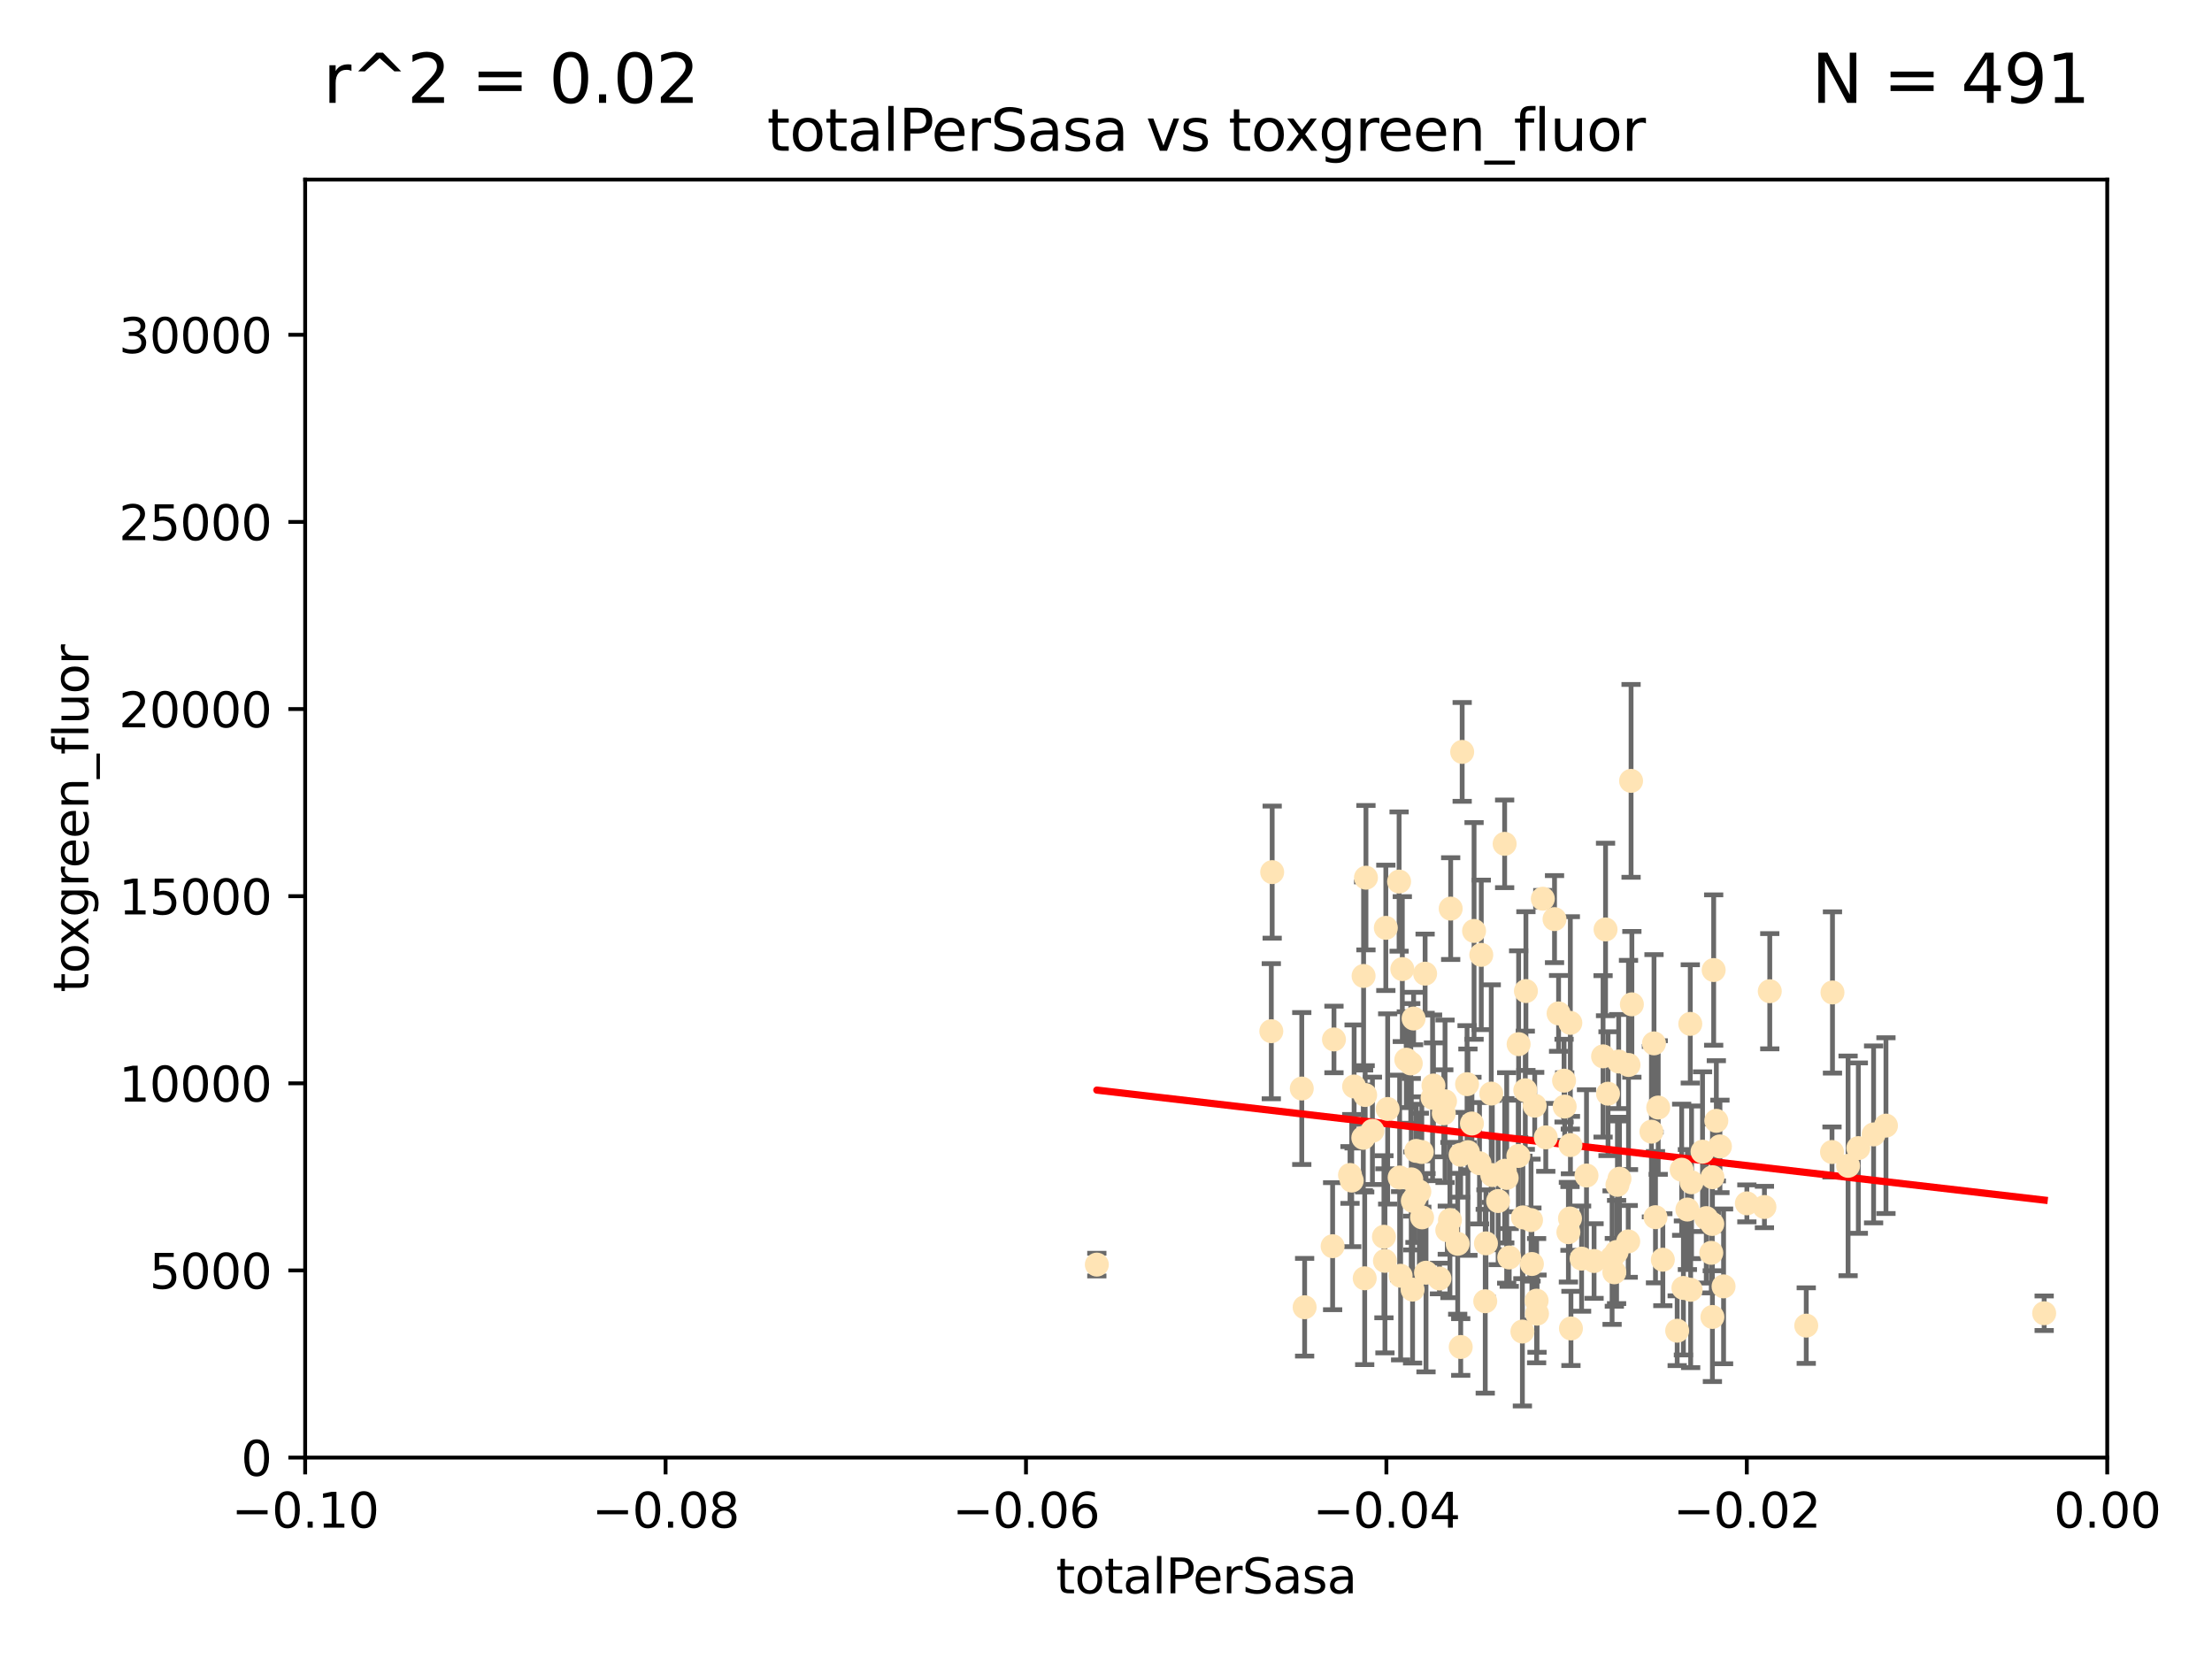 <?xml version="1.0" encoding="utf-8" standalone="no"?>
<!DOCTYPE svg PUBLIC "-//W3C//DTD SVG 1.1//EN"
  "http://www.w3.org/Graphics/SVG/1.1/DTD/svg11.dtd">
<svg xmlns:xlink="http://www.w3.org/1999/xlink" width="460.8pt" height="345.6pt" viewBox="0 0 460.8 345.6" xmlns="http://www.w3.org/2000/svg" version="1.1">
 <defs>
  <style type="text/css">*{stroke-linejoin: round; stroke-linecap: butt}</style>
 </defs>
 <g id="figure_1">
  <g id="patch_1">
   <path d="M 0 345.6 
L 460.8 345.6 
L 460.8 0 
L 0 0 
z
" style="fill: #ffffff"/>
  </g>
  <g id="axes_1">
   <g id="patch_2">
    <path d="M 63.571 303.64 
L 438.975 303.64 
L 438.975 37.411 
L 63.571 37.411 
z
" style="fill: #ffffff"/>
   </g>
   <g id="PathCollection_1">
    <defs>
     <path id="mb0aa0c5e79" d="M 0 1.118 
C 0.297 1.118 0.581 1 0.791 0.791 
C 1 0.581 1.118 0.297 1.118 0 
C 1.118 -0.297 1 -0.581 0.791 -0.791 
C 0.581 -1 0.297 -1.118 0 -1.118 
C -0.297 -1.118 -0.581 -1 -0.791 -0.791 
C -1 -0.581 -1.118 -0.297 -1.118 0 
C -1.118 0.297 -1 0.581 -0.791 0.791 
C -0.581 1 -0.297 1.118 0 1.118 
z
" style="stroke: #ffe4b5"/>
    </defs>
    <g clip-path="url(#p5e8179382f)">
     <use xlink:href="#mb0aa0c5e79" x="271.184" y="226.76" style="fill: #ffe4b5; stroke: #ffe4b5"/>
     <use xlink:href="#mb0aa0c5e79" x="277.89" y="216.536" style="fill: #ffe4b5; stroke: #ffe4b5"/>
     <use xlink:href="#mb0aa0c5e79" x="284.39" y="228.111" style="fill: #ffe4b5; stroke: #ffe4b5"/>
     <use xlink:href="#mb0aa0c5e79" x="281.232" y="244.769" style="fill: #ffe4b5; stroke: #ffe4b5"/>
     <use xlink:href="#mb0aa0c5e79" x="306.632" y="234.05" style="fill: #ffe4b5; stroke: #ffe4b5"/>
     <use xlink:href="#mb0aa0c5e79" x="264.836" y="214.817" style="fill: #ffe4b5; stroke: #ffe4b5"/>
     <use xlink:href="#mb0aa0c5e79" x="289.078" y="231.017" style="fill: #ffe4b5; stroke: #ffe4b5"/>
     <use xlink:href="#mb0aa0c5e79" x="265.018" y="181.678" style="fill: #ffe4b5; stroke: #ffe4b5"/>
     <use xlink:href="#mb0aa0c5e79" x="284.004" y="237.027" style="fill: #ffe4b5; stroke: #ffe4b5"/>
     <use xlink:href="#mb0aa0c5e79" x="292.128" y="201.88" style="fill: #ffe4b5; stroke: #ffe4b5"/>
     <use xlink:href="#mb0aa0c5e79" x="301.027" y="229.412" style="fill: #ffe4b5; stroke: #ffe4b5"/>
     <use xlink:href="#mb0aa0c5e79" x="294.479" y="212.178" style="fill: #ffe4b5; stroke: #ffe4b5"/>
     <use xlink:href="#mb0aa0c5e79" x="284.293" y="266.293" style="fill: #ffe4b5; stroke: #ffe4b5"/>
     <use xlink:href="#mb0aa0c5e79" x="271.779" y="272.322" style="fill: #ffe4b5; stroke: #ffe4b5"/>
     <use xlink:href="#mb0aa0c5e79" x="302.049" y="254.155" style="fill: #ffe4b5; stroke: #ffe4b5"/>
     <use xlink:href="#mb0aa0c5e79" x="296.188" y="239.982" style="fill: #ffe4b5; stroke: #ffe4b5"/>
     <use xlink:href="#mb0aa0c5e79" x="288.694" y="193.285" style="fill: #ffe4b5; stroke: #ffe4b5"/>
     <use xlink:href="#mb0aa0c5e79" x="284.554" y="182.839" style="fill: #ffe4b5; stroke: #ffe4b5"/>
     <use xlink:href="#mb0aa0c5e79" x="295.026" y="239.753" style="fill: #ffe4b5; stroke: #ffe4b5"/>
     <use xlink:href="#mb0aa0c5e79" x="288.299" y="257.637" style="fill: #ffe4b5; stroke: #ffe4b5"/>
     <use xlink:href="#mb0aa0c5e79" x="277.61" y="259.605" style="fill: #ffe4b5; stroke: #ffe4b5"/>
     <use xlink:href="#mb0aa0c5e79" x="296.242" y="253.6" style="fill: #ffe4b5; stroke: #ffe4b5"/>
     <use xlink:href="#mb0aa0c5e79" x="285.903" y="235.57" style="fill: #ffe4b5; stroke: #ffe4b5"/>
     <use xlink:href="#mb0aa0c5e79" x="297.063" y="265.126" style="fill: #ffe4b5; stroke: #ffe4b5"/>
     <use xlink:href="#mb0aa0c5e79" x="294.763" y="249.525" style="fill: #ffe4b5; stroke: #ffe4b5"/>
     <use xlink:href="#mb0aa0c5e79" x="318.943" y="254.168" style="fill: #ffe4b5; stroke: #ffe4b5"/>
     <use xlink:href="#mb0aa0c5e79" x="291.458" y="183.646" style="fill: #ffe4b5; stroke: #ffe4b5"/>
     <use xlink:href="#mb0aa0c5e79" x="302.203" y="189.278" style="fill: #ffe4b5; stroke: #ffe4b5"/>
     <use xlink:href="#mb0aa0c5e79" x="281.59" y="245.935" style="fill: #ffe4b5; stroke: #ffe4b5"/>
     <use xlink:href="#mb0aa0c5e79" x="296.877" y="202.832" style="fill: #ffe4b5; stroke: #ffe4b5"/>
     <use xlink:href="#mb0aa0c5e79" x="305.617" y="225.853" style="fill: #ffe4b5; stroke: #ffe4b5"/>
     <use xlink:href="#mb0aa0c5e79" x="298.43" y="228.7" style="fill: #ffe4b5; stroke: #ffe4b5"/>
     <use xlink:href="#mb0aa0c5e79" x="282.087" y="226.335" style="fill: #ffe4b5; stroke: #ffe4b5"/>
     <use xlink:href="#mb0aa0c5e79" x="292.958" y="220.748" style="fill: #ffe4b5; stroke: #ffe4b5"/>
     <use xlink:href="#mb0aa0c5e79" x="291.571" y="245.292" style="fill: #ffe4b5; stroke: #ffe4b5"/>
     <use xlink:href="#mb0aa0c5e79" x="293.988" y="245.681" style="fill: #ffe4b5; stroke: #ffe4b5"/>
     <use xlink:href="#mb0aa0c5e79" x="300.77" y="231.922" style="fill: #ffe4b5; stroke: #ffe4b5"/>
     <use xlink:href="#mb0aa0c5e79" x="308.576" y="198.916" style="fill: #ffe4b5; stroke: #ffe4b5"/>
     <use xlink:href="#mb0aa0c5e79" x="284.061" y="203.309" style="fill: #ffe4b5; stroke: #ffe4b5"/>
     <use xlink:href="#mb0aa0c5e79" x="288.509" y="262.659" style="fill: #ffe4b5; stroke: #ffe4b5"/>
     <use xlink:href="#mb0aa0c5e79" x="317.243" y="253.603" style="fill: #ffe4b5; stroke: #ffe4b5"/>
     <use xlink:href="#mb0aa0c5e79" x="294.318" y="250.173" style="fill: #ffe4b5; stroke: #ffe4b5"/>
     <use xlink:href="#mb0aa0c5e79" x="295.672" y="248.241" style="fill: #ffe4b5; stroke: #ffe4b5"/>
     <use xlink:href="#mb0aa0c5e79" x="293.889" y="221.533" style="fill: #ffe4b5; stroke: #ffe4b5"/>
     <use xlink:href="#mb0aa0c5e79" x="313.869" y="245.382" style="fill: #ffe4b5; stroke: #ffe4b5"/>
     <use xlink:href="#mb0aa0c5e79" x="316.296" y="240.809" style="fill: #ffe4b5; stroke: #ffe4b5"/>
     <use xlink:href="#mb0aa0c5e79" x="313.471" y="243.885" style="fill: #ffe4b5; stroke: #ffe4b5"/>
     <use xlink:href="#mb0aa0c5e79" x="301.495" y="256.268" style="fill: #ffe4b5; stroke: #ffe4b5"/>
     <use xlink:href="#mb0aa0c5e79" x="299.87" y="266.337" style="fill: #ffe4b5; stroke: #ffe4b5"/>
     <use xlink:href="#mb0aa0c5e79" x="327.151" y="238.542" style="fill: #ffe4b5; stroke: #ffe4b5"/>
     <use xlink:href="#mb0aa0c5e79" x="304.599" y="156.636" style="fill: #ffe4b5; stroke: #ffe4b5"/>
     <use xlink:href="#mb0aa0c5e79" x="316.358" y="217.517" style="fill: #ffe4b5; stroke: #ffe4b5"/>
     <use xlink:href="#mb0aa0c5e79" x="304.277" y="240.56" style="fill: #ffe4b5; stroke: #ffe4b5"/>
     <use xlink:href="#mb0aa0c5e79" x="312.092" y="250.198" style="fill: #ffe4b5; stroke: #ffe4b5"/>
     <use xlink:href="#mb0aa0c5e79" x="291.776" y="265.765" style="fill: #ffe4b5; stroke: #ffe4b5"/>
     <use xlink:href="#mb0aa0c5e79" x="304.296" y="280.604" style="fill: #ffe4b5; stroke: #ffe4b5"/>
     <use xlink:href="#mb0aa0c5e79" x="305.797" y="240.015" style="fill: #ffe4b5; stroke: #ffe4b5"/>
     <use xlink:href="#mb0aa0c5e79" x="228.489" y="263.441" style="fill: #ffe4b5; stroke: #ffe4b5"/>
     <use xlink:href="#mb0aa0c5e79" x="313.445" y="175.786" style="fill: #ffe4b5; stroke: #ffe4b5"/>
     <use xlink:href="#mb0aa0c5e79" x="308.208" y="242.322" style="fill: #ffe4b5; stroke: #ffe4b5"/>
     <use xlink:href="#mb0aa0c5e79" x="319.707" y="230.33" style="fill: #ffe4b5; stroke: #ffe4b5"/>
     <use xlink:href="#mb0aa0c5e79" x="303.667" y="259.103" style="fill: #ffe4b5; stroke: #ffe4b5"/>
     <use xlink:href="#mb0aa0c5e79" x="330.498" y="244.88" style="fill: #ffe4b5; stroke: #ffe4b5"/>
     <use xlink:href="#mb0aa0c5e79" x="298.619" y="226.132" style="fill: #ffe4b5; stroke: #ffe4b5"/>
     <use xlink:href="#mb0aa0c5e79" x="321.396" y="187.222" style="fill: #ffe4b5; stroke: #ffe4b5"/>
     <use xlink:href="#mb0aa0c5e79" x="333.949" y="220.056" style="fill: #ffe4b5; stroke: #ffe4b5"/>
     <use xlink:href="#mb0aa0c5e79" x="337.203" y="221.132" style="fill: #ffe4b5; stroke: #ffe4b5"/>
     <use xlink:href="#mb0aa0c5e79" x="317.142" y="277.386" style="fill: #ffe4b5; stroke: #ffe4b5"/>
     <use xlink:href="#mb0aa0c5e79" x="325.952" y="230.52" style="fill: #ffe4b5; stroke: #ffe4b5"/>
     <use xlink:href="#mb0aa0c5e79" x="327.129" y="213.083" style="fill: #ffe4b5; stroke: #ffe4b5"/>
     <use xlink:href="#mb0aa0c5e79" x="309.404" y="271.074" style="fill: #ffe4b5; stroke: #ffe4b5"/>
     <use xlink:href="#mb0aa0c5e79" x="309.551" y="259.016" style="fill: #ffe4b5; stroke: #ffe4b5"/>
     <use xlink:href="#mb0aa0c5e79" x="320.103" y="270.951" style="fill: #ffe4b5; stroke: #ffe4b5"/>
     <use xlink:href="#mb0aa0c5e79" x="310.873" y="244.786" style="fill: #ffe4b5; stroke: #ffe4b5"/>
     <use xlink:href="#mb0aa0c5e79" x="337.368" y="245.545" style="fill: #ffe4b5; stroke: #ffe4b5"/>
     <use xlink:href="#mb0aa0c5e79" x="326.726" y="256.689" style="fill: #ffe4b5; stroke: #ffe4b5"/>
     <use xlink:href="#mb0aa0c5e79" x="319.123" y="263.316" style="fill: #ffe4b5; stroke: #ffe4b5"/>
     <use xlink:href="#mb0aa0c5e79" x="324.682" y="211.111" style="fill: #ffe4b5; stroke: #ffe4b5"/>
     <use xlink:href="#mb0aa0c5e79" x="322.014" y="236.934" style="fill: #ffe4b5; stroke: #ffe4b5"/>
     <use xlink:href="#mb0aa0c5e79" x="310.657" y="227.815" style="fill: #ffe4b5; stroke: #ffe4b5"/>
     <use xlink:href="#mb0aa0c5e79" x="327.058" y="253.828" style="fill: #ffe4b5; stroke: #ffe4b5"/>
     <use xlink:href="#mb0aa0c5e79" x="325.825" y="225.117" style="fill: #ffe4b5; stroke: #ffe4b5"/>
     <use xlink:href="#mb0aa0c5e79" x="294.266" y="268.649" style="fill: #ffe4b5; stroke: #ffe4b5"/>
     <use xlink:href="#mb0aa0c5e79" x="334.983" y="227.838" style="fill: #ffe4b5; stroke: #ffe4b5"/>
     <use xlink:href="#mb0aa0c5e79" x="329.474" y="262.194" style="fill: #ffe4b5; stroke: #ffe4b5"/>
     <use xlink:href="#mb0aa0c5e79" x="339.247" y="221.853" style="fill: #ffe4b5; stroke: #ffe4b5"/>
     <use xlink:href="#mb0aa0c5e79" x="317.876" y="206.457" style="fill: #ffe4b5; stroke: #ffe4b5"/>
     <use xlink:href="#mb0aa0c5e79" x="314.398" y="261.955" style="fill: #ffe4b5; stroke: #ffe4b5"/>
     <use xlink:href="#mb0aa0c5e79" x="320.186" y="273.662" style="fill: #ffe4b5; stroke: #ffe4b5"/>
     <use xlink:href="#mb0aa0c5e79" x="332.073" y="262.694" style="fill: #ffe4b5; stroke: #ffe4b5"/>
     <use xlink:href="#mb0aa0c5e79" x="334.464" y="193.623" style="fill: #ffe4b5; stroke: #ffe4b5"/>
     <use xlink:href="#mb0aa0c5e79" x="336.945" y="246.826" style="fill: #ffe4b5; stroke: #ffe4b5"/>
     <use xlink:href="#mb0aa0c5e79" x="323.836" y="191.469" style="fill: #ffe4b5; stroke: #ffe4b5"/>
     <use xlink:href="#mb0aa0c5e79" x="356.738" y="245.234" style="fill: #ffe4b5; stroke: #ffe4b5"/>
     <use xlink:href="#mb0aa0c5e79" x="335.828" y="261.986" style="fill: #ffe4b5; stroke: #ffe4b5"/>
     <use xlink:href="#mb0aa0c5e79" x="307.076" y="193.93" style="fill: #ffe4b5; stroke: #ffe4b5"/>
     <use xlink:href="#mb0aa0c5e79" x="339.95" y="209.222" style="fill: #ffe4b5; stroke: #ffe4b5"/>
     <use xlink:href="#mb0aa0c5e79" x="344.024" y="235.746" style="fill: #ffe4b5; stroke: #ffe4b5"/>
     <use xlink:href="#mb0aa0c5e79" x="336.765" y="260.815" style="fill: #ffe4b5; stroke: #ffe4b5"/>
     <use xlink:href="#mb0aa0c5e79" x="336.297" y="265.045" style="fill: #ffe4b5; stroke: #ffe4b5"/>
     <use xlink:href="#mb0aa0c5e79" x="317.746" y="227.117" style="fill: #ffe4b5; stroke: #ffe4b5"/>
     <use xlink:href="#mb0aa0c5e79" x="350.323" y="243.672" style="fill: #ffe4b5; stroke: #ffe4b5"/>
     <use xlink:href="#mb0aa0c5e79" x="352.194" y="268.684" style="fill: #ffe4b5; stroke: #ffe4b5"/>
     <use xlink:href="#mb0aa0c5e79" x="352.379" y="246.295" style="fill: #ffe4b5; stroke: #ffe4b5"/>
     <use xlink:href="#mb0aa0c5e79" x="345.438" y="230.72" style="fill: #ffe4b5; stroke: #ffe4b5"/>
     <use xlink:href="#mb0aa0c5e79" x="350.686" y="268.302" style="fill: #ffe4b5; stroke: #ffe4b5"/>
     <use xlink:href="#mb0aa0c5e79" x="354.67" y="239.911" style="fill: #ffe4b5; stroke: #ffe4b5"/>
     <use xlink:href="#mb0aa0c5e79" x="346.4" y="262.419" style="fill: #ffe4b5; stroke: #ffe4b5"/>
     <use xlink:href="#mb0aa0c5e79" x="344.559" y="217.353" style="fill: #ffe4b5; stroke: #ffe4b5"/>
     <use xlink:href="#mb0aa0c5e79" x="339.191" y="258.605" style="fill: #ffe4b5; stroke: #ffe4b5"/>
     <use xlink:href="#mb0aa0c5e79" x="355.446" y="253.753" style="fill: #ffe4b5; stroke: #ffe4b5"/>
     <use xlink:href="#mb0aa0c5e79" x="352.117" y="213.294" style="fill: #ffe4b5; stroke: #ffe4b5"/>
     <use xlink:href="#mb0aa0c5e79" x="339.782" y="162.668" style="fill: #ffe4b5; stroke: #ffe4b5"/>
     <use xlink:href="#mb0aa0c5e79" x="356.698" y="254.975" style="fill: #ffe4b5; stroke: #ffe4b5"/>
     <use xlink:href="#mb0aa0c5e79" x="356.492" y="260.985" style="fill: #ffe4b5; stroke: #ffe4b5"/>
     <use xlink:href="#mb0aa0c5e79" x="351.515" y="251.971" style="fill: #ffe4b5; stroke: #ffe4b5"/>
     <use xlink:href="#mb0aa0c5e79" x="356.989" y="202.077" style="fill: #ffe4b5; stroke: #ffe4b5"/>
     <use xlink:href="#mb0aa0c5e79" x="358.293" y="238.818" style="fill: #ffe4b5; stroke: #ffe4b5"/>
     <use xlink:href="#mb0aa0c5e79" x="327.257" y="276.739" style="fill: #ffe4b5; stroke: #ffe4b5"/>
     <use xlink:href="#mb0aa0c5e79" x="344.87" y="253.562" style="fill: #ffe4b5; stroke: #ffe4b5"/>
     <use xlink:href="#mb0aa0c5e79" x="356.726" y="274.347" style="fill: #ffe4b5; stroke: #ffe4b5"/>
     <use xlink:href="#mb0aa0c5e79" x="359.052" y="267.976" style="fill: #ffe4b5; stroke: #ffe4b5"/>
     <use xlink:href="#mb0aa0c5e79" x="349.388" y="277.211" style="fill: #ffe4b5; stroke: #ffe4b5"/>
     <use xlink:href="#mb0aa0c5e79" x="367.563" y="251.441" style="fill: #ffe4b5; stroke: #ffe4b5"/>
     <use xlink:href="#mb0aa0c5e79" x="368.676" y="206.49" style="fill: #ffe4b5; stroke: #ffe4b5"/>
     <use xlink:href="#mb0aa0c5e79" x="357.543" y="233.485" style="fill: #ffe4b5; stroke: #ffe4b5"/>
     <use xlink:href="#mb0aa0c5e79" x="363.904" y="250.681" style="fill: #ffe4b5; stroke: #ffe4b5"/>
     <use xlink:href="#mb0aa0c5e79" x="381.64" y="239.983" style="fill: #ffe4b5; stroke: #ffe4b5"/>
     <use xlink:href="#mb0aa0c5e79" x="376.275" y="276.151" style="fill: #ffe4b5; stroke: #ffe4b5"/>
     <use xlink:href="#mb0aa0c5e79" x="381.738" y="206.748" style="fill: #ffe4b5; stroke: #ffe4b5"/>
     <use xlink:href="#mb0aa0c5e79" x="384.99" y="242.868" style="fill: #ffe4b5; stroke: #ffe4b5"/>
     <use xlink:href="#mb0aa0c5e79" x="390.305" y="236.321" style="fill: #ffe4b5; stroke: #ffe4b5"/>
     <use xlink:href="#mb0aa0c5e79" x="387.124" y="239.171" style="fill: #ffe4b5; stroke: #ffe4b5"/>
     <use xlink:href="#mb0aa0c5e79" x="392.88" y="234.488" style="fill: #ffe4b5; stroke: #ffe4b5"/>
     <use xlink:href="#mb0aa0c5e79" x="425.839" y="273.573" style="fill: #ffe4b5; stroke: #ffe4b5"/>
    </g>
   </g>
   <g id="matplotlib.axis_1">
    <g id="xtick_1">
     <g id="line2d_1">
      <defs>
       <path id="m627a117d73" d="M 0 0 
L 0 3.5 
" style="stroke: #000000; stroke-width: 0.8"/>
      </defs>
      <g>
       <use xlink:href="#m627a117d73" x="63.571" y="303.64" style="stroke: #000000; stroke-width: 0.8"/>
      </g>
     </g>
     <g id="text_1">
      <!-- −0.10 -->
      <g transform="translate(48.249 318.238)scale(0.1 -0.1)">
       <defs>
        <path id="DejaVuSans-2212" d="M 678 2272 
L 4684 2272 
L 4684 1741 
L 678 1741 
L 678 2272 
z
" transform="scale(0.016)"/>
        <path id="DejaVuSans-30" d="M 2034 4250 
Q 1547 4250 1301 3770 
Q 1056 3291 1056 2328 
Q 1056 1369 1301 889 
Q 1547 409 2034 409 
Q 2525 409 2770 889 
Q 3016 1369 3016 2328 
Q 3016 3291 2770 3770 
Q 2525 4250 2034 4250 
z
M 2034 4750 
Q 2819 4750 3233 4129 
Q 3647 3509 3647 2328 
Q 3647 1150 3233 529 
Q 2819 -91 2034 -91 
Q 1250 -91 836 529 
Q 422 1150 422 2328 
Q 422 3509 836 4129 
Q 1250 4750 2034 4750 
z
" transform="scale(0.016)"/>
        <path id="DejaVuSans-2e" d="M 684 794 
L 1344 794 
L 1344 0 
L 684 0 
L 684 794 
z
" transform="scale(0.016)"/>
        <path id="DejaVuSans-31" d="M 794 531 
L 1825 531 
L 1825 4091 
L 703 3866 
L 703 4441 
L 1819 4666 
L 2450 4666 
L 2450 531 
L 3481 531 
L 3481 0 
L 794 0 
L 794 531 
z
" transform="scale(0.016)"/>
       </defs>
       <use xlink:href="#DejaVuSans-2212"/>
       <use xlink:href="#DejaVuSans-30" x="83.789"/>
       <use xlink:href="#DejaVuSans-2e" x="147.412"/>
       <use xlink:href="#DejaVuSans-31" x="179.199"/>
       <use xlink:href="#DejaVuSans-30" x="242.822"/>
      </g>
     </g>
    </g>
    <g id="xtick_2">
     <g id="line2d_2">
      <g>
       <use xlink:href="#m627a117d73" x="138.652" y="303.64" style="stroke: #000000; stroke-width: 0.8"/>
      </g>
     </g>
     <g id="text_2">
      <!-- −0.08 -->
      <g transform="translate(123.329 318.238)scale(0.1 -0.1)">
       <defs>
        <path id="DejaVuSans-38" d="M 2034 2216 
Q 1584 2216 1326 1975 
Q 1069 1734 1069 1313 
Q 1069 891 1326 650 
Q 1584 409 2034 409 
Q 2484 409 2743 651 
Q 3003 894 3003 1313 
Q 3003 1734 2745 1975 
Q 2488 2216 2034 2216 
z
M 1403 2484 
Q 997 2584 770 2862 
Q 544 3141 544 3541 
Q 544 4100 942 4425 
Q 1341 4750 2034 4750 
Q 2731 4750 3128 4425 
Q 3525 4100 3525 3541 
Q 3525 3141 3298 2862 
Q 3072 2584 2669 2484 
Q 3125 2378 3379 2068 
Q 3634 1759 3634 1313 
Q 3634 634 3220 271 
Q 2806 -91 2034 -91 
Q 1263 -91 848 271 
Q 434 634 434 1313 
Q 434 1759 690 2068 
Q 947 2378 1403 2484 
z
M 1172 3481 
Q 1172 3119 1398 2916 
Q 1625 2713 2034 2713 
Q 2441 2713 2670 2916 
Q 2900 3119 2900 3481 
Q 2900 3844 2670 4047 
Q 2441 4250 2034 4250 
Q 1625 4250 1398 4047 
Q 1172 3844 1172 3481 
z
" transform="scale(0.016)"/>
       </defs>
       <use xlink:href="#DejaVuSans-2212"/>
       <use xlink:href="#DejaVuSans-30" x="83.789"/>
       <use xlink:href="#DejaVuSans-2e" x="147.412"/>
       <use xlink:href="#DejaVuSans-30" x="179.199"/>
       <use xlink:href="#DejaVuSans-38" x="242.822"/>
      </g>
     </g>
    </g>
    <g id="xtick_3">
     <g id="line2d_3">
      <g>
       <use xlink:href="#m627a117d73" x="213.733" y="303.64" style="stroke: #000000; stroke-width: 0.8"/>
      </g>
     </g>
     <g id="text_3">
      <!-- −0.06 -->
      <g transform="translate(198.41 318.238)scale(0.1 -0.1)">
       <defs>
        <path id="DejaVuSans-36" d="M 2113 2584 
Q 1688 2584 1439 2293 
Q 1191 2003 1191 1497 
Q 1191 994 1439 701 
Q 1688 409 2113 409 
Q 2538 409 2786 701 
Q 3034 994 3034 1497 
Q 3034 2003 2786 2293 
Q 2538 2584 2113 2584 
z
M 3366 4563 
L 3366 3988 
Q 3128 4100 2886 4159 
Q 2644 4219 2406 4219 
Q 1781 4219 1451 3797 
Q 1122 3375 1075 2522 
Q 1259 2794 1537 2939 
Q 1816 3084 2150 3084 
Q 2853 3084 3261 2657 
Q 3669 2231 3669 1497 
Q 3669 778 3244 343 
Q 2819 -91 2113 -91 
Q 1303 -91 875 529 
Q 447 1150 447 2328 
Q 447 3434 972 4092 
Q 1497 4750 2381 4750 
Q 2619 4750 2861 4703 
Q 3103 4656 3366 4563 
z
" transform="scale(0.016)"/>
       </defs>
       <use xlink:href="#DejaVuSans-2212"/>
       <use xlink:href="#DejaVuSans-30" x="83.789"/>
       <use xlink:href="#DejaVuSans-2e" x="147.412"/>
       <use xlink:href="#DejaVuSans-30" x="179.199"/>
       <use xlink:href="#DejaVuSans-36" x="242.822"/>
      </g>
     </g>
    </g>
    <g id="xtick_4">
     <g id="line2d_4">
      <g>
       <use xlink:href="#m627a117d73" x="288.813" y="303.64" style="stroke: #000000; stroke-width: 0.8"/>
      </g>
     </g>
     <g id="text_4">
      <!-- −0.04 -->
      <g transform="translate(273.491 318.238)scale(0.1 -0.1)">
       <defs>
        <path id="DejaVuSans-34" d="M 2419 4116 
L 825 1625 
L 2419 1625 
L 2419 4116 
z
M 2253 4666 
L 3047 4666 
L 3047 1625 
L 3713 1625 
L 3713 1100 
L 3047 1100 
L 3047 0 
L 2419 0 
L 2419 1100 
L 313 1100 
L 313 1709 
L 2253 4666 
z
" transform="scale(0.016)"/>
       </defs>
       <use xlink:href="#DejaVuSans-2212"/>
       <use xlink:href="#DejaVuSans-30" x="83.789"/>
       <use xlink:href="#DejaVuSans-2e" x="147.412"/>
       <use xlink:href="#DejaVuSans-30" x="179.199"/>
       <use xlink:href="#DejaVuSans-34" x="242.822"/>
      </g>
     </g>
    </g>
    <g id="xtick_5">
     <g id="line2d_5">
      <g>
       <use xlink:href="#m627a117d73" x="363.894" y="303.64" style="stroke: #000000; stroke-width: 0.8"/>
      </g>
     </g>
     <g id="text_5">
      <!-- −0.02 -->
      <g transform="translate(348.572 318.238)scale(0.1 -0.1)">
       <defs>
        <path id="DejaVuSans-32" d="M 1228 531 
L 3431 531 
L 3431 0 
L 469 0 
L 469 531 
Q 828 903 1448 1529 
Q 2069 2156 2228 2338 
Q 2531 2678 2651 2914 
Q 2772 3150 2772 3378 
Q 2772 3750 2511 3984 
Q 2250 4219 1831 4219 
Q 1534 4219 1204 4116 
Q 875 4013 500 3803 
L 500 4441 
Q 881 4594 1212 4672 
Q 1544 4750 1819 4750 
Q 2544 4750 2975 4387 
Q 3406 4025 3406 3419 
Q 3406 3131 3298 2873 
Q 3191 2616 2906 2266 
Q 2828 2175 2409 1742 
Q 1991 1309 1228 531 
z
" transform="scale(0.016)"/>
       </defs>
       <use xlink:href="#DejaVuSans-2212"/>
       <use xlink:href="#DejaVuSans-30" x="83.789"/>
       <use xlink:href="#DejaVuSans-2e" x="147.412"/>
       <use xlink:href="#DejaVuSans-30" x="179.199"/>
       <use xlink:href="#DejaVuSans-32" x="242.822"/>
      </g>
     </g>
    </g>
    <g id="xtick_6">
     <g id="line2d_6">
      <g>
       <use xlink:href="#m627a117d73" x="438.975" y="303.64" style="stroke: #000000; stroke-width: 0.8"/>
      </g>
     </g>
     <g id="text_6">
      <!-- 0.00 -->
      <g transform="translate(427.842 318.238)scale(0.1 -0.1)">
       <use xlink:href="#DejaVuSans-30"/>
       <use xlink:href="#DejaVuSans-2e" x="63.623"/>
       <use xlink:href="#DejaVuSans-30" x="95.41"/>
       <use xlink:href="#DejaVuSans-30" x="159.033"/>
      </g>
     </g>
    </g>
    <g id="text_7">
     <!-- totalPerSasa -->
     <g transform="translate(219.968 331.917)scale(0.1 -0.1)">
      <defs>
       <path id="DejaVuSans-74" d="M 1172 4494 
L 1172 3500 
L 2356 3500 
L 2356 3053 
L 1172 3053 
L 1172 1153 
Q 1172 725 1289 603 
Q 1406 481 1766 481 
L 2356 481 
L 2356 0 
L 1766 0 
Q 1100 0 847 248 
Q 594 497 594 1153 
L 594 3053 
L 172 3053 
L 172 3500 
L 594 3500 
L 594 4494 
L 1172 4494 
z
" transform="scale(0.016)"/>
       <path id="DejaVuSans-6f" d="M 1959 3097 
Q 1497 3097 1228 2736 
Q 959 2375 959 1747 
Q 959 1119 1226 758 
Q 1494 397 1959 397 
Q 2419 397 2687 759 
Q 2956 1122 2956 1747 
Q 2956 2369 2687 2733 
Q 2419 3097 1959 3097 
z
M 1959 3584 
Q 2709 3584 3137 3096 
Q 3566 2609 3566 1747 
Q 3566 888 3137 398 
Q 2709 -91 1959 -91 
Q 1206 -91 779 398 
Q 353 888 353 1747 
Q 353 2609 779 3096 
Q 1206 3584 1959 3584 
z
" transform="scale(0.016)"/>
       <path id="DejaVuSans-61" d="M 2194 1759 
Q 1497 1759 1228 1600 
Q 959 1441 959 1056 
Q 959 750 1161 570 
Q 1363 391 1709 391 
Q 2188 391 2477 730 
Q 2766 1069 2766 1631 
L 2766 1759 
L 2194 1759 
z
M 3341 1997 
L 3341 0 
L 2766 0 
L 2766 531 
Q 2569 213 2275 61 
Q 1981 -91 1556 -91 
Q 1019 -91 701 211 
Q 384 513 384 1019 
Q 384 1609 779 1909 
Q 1175 2209 1959 2209 
L 2766 2209 
L 2766 2266 
Q 2766 2663 2505 2880 
Q 2244 3097 1772 3097 
Q 1472 3097 1187 3025 
Q 903 2953 641 2809 
L 641 3341 
Q 956 3463 1253 3523 
Q 1550 3584 1831 3584 
Q 2591 3584 2966 3190 
Q 3341 2797 3341 1997 
z
" transform="scale(0.016)"/>
       <path id="DejaVuSans-6c" d="M 603 4863 
L 1178 4863 
L 1178 0 
L 603 0 
L 603 4863 
z
" transform="scale(0.016)"/>
       <path id="DejaVuSans-50" d="M 1259 4147 
L 1259 2394 
L 2053 2394 
Q 2494 2394 2734 2622 
Q 2975 2850 2975 3272 
Q 2975 3691 2734 3919 
Q 2494 4147 2053 4147 
L 1259 4147 
z
M 628 4666 
L 2053 4666 
Q 2838 4666 3239 4311 
Q 3641 3956 3641 3272 
Q 3641 2581 3239 2228 
Q 2838 1875 2053 1875 
L 1259 1875 
L 1259 0 
L 628 0 
L 628 4666 
z
" transform="scale(0.016)"/>
       <path id="DejaVuSans-65" d="M 3597 1894 
L 3597 1613 
L 953 1613 
Q 991 1019 1311 708 
Q 1631 397 2203 397 
Q 2534 397 2845 478 
Q 3156 559 3463 722 
L 3463 178 
Q 3153 47 2828 -22 
Q 2503 -91 2169 -91 
Q 1331 -91 842 396 
Q 353 884 353 1716 
Q 353 2575 817 3079 
Q 1281 3584 2069 3584 
Q 2775 3584 3186 3129 
Q 3597 2675 3597 1894 
z
M 3022 2063 
Q 3016 2534 2758 2815 
Q 2500 3097 2075 3097 
Q 1594 3097 1305 2825 
Q 1016 2553 972 2059 
L 3022 2063 
z
" transform="scale(0.016)"/>
       <path id="DejaVuSans-72" d="M 2631 2963 
Q 2534 3019 2420 3045 
Q 2306 3072 2169 3072 
Q 1681 3072 1420 2755 
Q 1159 2438 1159 1844 
L 1159 0 
L 581 0 
L 581 3500 
L 1159 3500 
L 1159 2956 
Q 1341 3275 1631 3429 
Q 1922 3584 2338 3584 
Q 2397 3584 2469 3576 
Q 2541 3569 2628 3553 
L 2631 2963 
z
" transform="scale(0.016)"/>
       <path id="DejaVuSans-53" d="M 3425 4513 
L 3425 3897 
Q 3066 4069 2747 4153 
Q 2428 4238 2131 4238 
Q 1616 4238 1336 4038 
Q 1056 3838 1056 3469 
Q 1056 3159 1242 3001 
Q 1428 2844 1947 2747 
L 2328 2669 
Q 3034 2534 3370 2195 
Q 3706 1856 3706 1288 
Q 3706 609 3251 259 
Q 2797 -91 1919 -91 
Q 1588 -91 1214 -16 
Q 841 59 441 206 
L 441 856 
Q 825 641 1194 531 
Q 1563 422 1919 422 
Q 2459 422 2753 634 
Q 3047 847 3047 1241 
Q 3047 1584 2836 1778 
Q 2625 1972 2144 2069 
L 1759 2144 
Q 1053 2284 737 2584 
Q 422 2884 422 3419 
Q 422 4038 858 4394 
Q 1294 4750 2059 4750 
Q 2388 4750 2728 4690 
Q 3069 4631 3425 4513 
z
" transform="scale(0.016)"/>
       <path id="DejaVuSans-73" d="M 2834 3397 
L 2834 2853 
Q 2591 2978 2328 3040 
Q 2066 3103 1784 3103 
Q 1356 3103 1142 2972 
Q 928 2841 928 2578 
Q 928 2378 1081 2264 
Q 1234 2150 1697 2047 
L 1894 2003 
Q 2506 1872 2764 1633 
Q 3022 1394 3022 966 
Q 3022 478 2636 193 
Q 2250 -91 1575 -91 
Q 1294 -91 989 -36 
Q 684 19 347 128 
L 347 722 
Q 666 556 975 473 
Q 1284 391 1588 391 
Q 1994 391 2212 530 
Q 2431 669 2431 922 
Q 2431 1156 2273 1281 
Q 2116 1406 1581 1522 
L 1381 1569 
Q 847 1681 609 1914 
Q 372 2147 372 2553 
Q 372 3047 722 3315 
Q 1072 3584 1716 3584 
Q 2034 3584 2315 3537 
Q 2597 3491 2834 3397 
z
" transform="scale(0.016)"/>
      </defs>
      <use xlink:href="#DejaVuSans-74"/>
      <use xlink:href="#DejaVuSans-6f" x="39.209"/>
      <use xlink:href="#DejaVuSans-74" x="100.391"/>
      <use xlink:href="#DejaVuSans-61" x="139.6"/>
      <use xlink:href="#DejaVuSans-6c" x="200.879"/>
      <use xlink:href="#DejaVuSans-50" x="228.662"/>
      <use xlink:href="#DejaVuSans-65" x="285.34"/>
      <use xlink:href="#DejaVuSans-72" x="346.863"/>
      <use xlink:href="#DejaVuSans-53" x="387.977"/>
      <use xlink:href="#DejaVuSans-61" x="451.453"/>
      <use xlink:href="#DejaVuSans-73" x="512.732"/>
      <use xlink:href="#DejaVuSans-61" x="564.832"/>
     </g>
    </g>
   </g>
   <g id="matplotlib.axis_2">
    <g id="ytick_1">
     <g id="line2d_7">
      <defs>
       <path id="m8ffaa84523" d="M 0 0 
L -3.5 0 
" style="stroke: #000000; stroke-width: 0.8"/>
      </defs>
      <g>
       <use xlink:href="#m8ffaa84523" x="63.571" y="303.64" style="stroke: #000000; stroke-width: 0.8"/>
      </g>
     </g>
     <g id="text_8">
      <!-- 0 -->
      <g transform="translate(50.209 307.439)scale(0.1 -0.1)">
       <use xlink:href="#DejaVuSans-30"/>
      </g>
     </g>
    </g>
    <g id="ytick_2">
     <g id="line2d_8">
      <g>
       <use xlink:href="#m8ffaa84523" x="63.571" y="264.657" style="stroke: #000000; stroke-width: 0.8"/>
      </g>
     </g>
     <g id="text_9">
      <!-- 5000 -->
      <g transform="translate(31.121 268.457)scale(0.1 -0.1)">
       <defs>
        <path id="DejaVuSans-35" d="M 691 4666 
L 3169 4666 
L 3169 4134 
L 1269 4134 
L 1269 2991 
Q 1406 3038 1543 3061 
Q 1681 3084 1819 3084 
Q 2600 3084 3056 2656 
Q 3513 2228 3513 1497 
Q 3513 744 3044 326 
Q 2575 -91 1722 -91 
Q 1428 -91 1123 -41 
Q 819 9 494 109 
L 494 744 
Q 775 591 1075 516 
Q 1375 441 1709 441 
Q 2250 441 2565 725 
Q 2881 1009 2881 1497 
Q 2881 1984 2565 2268 
Q 2250 2553 1709 2553 
Q 1456 2553 1204 2497 
Q 953 2441 691 2322 
L 691 4666 
z
" transform="scale(0.016)"/>
       </defs>
       <use xlink:href="#DejaVuSans-35"/>
       <use xlink:href="#DejaVuSans-30" x="63.623"/>
       <use xlink:href="#DejaVuSans-30" x="127.246"/>
       <use xlink:href="#DejaVuSans-30" x="190.869"/>
      </g>
     </g>
    </g>
    <g id="ytick_3">
     <g id="line2d_9">
      <g>
       <use xlink:href="#m8ffaa84523" x="63.571" y="225.675" style="stroke: #000000; stroke-width: 0.8"/>
      </g>
     </g>
     <g id="text_10">
      <!-- 10000 -->
      <g transform="translate(24.759 229.474)scale(0.1 -0.1)">
       <use xlink:href="#DejaVuSans-31"/>
       <use xlink:href="#DejaVuSans-30" x="63.623"/>
       <use xlink:href="#DejaVuSans-30" x="127.246"/>
       <use xlink:href="#DejaVuSans-30" x="190.869"/>
       <use xlink:href="#DejaVuSans-30" x="254.492"/>
      </g>
     </g>
    </g>
    <g id="ytick_4">
     <g id="line2d_10">
      <g>
       <use xlink:href="#m8ffaa84523" x="63.571" y="186.692" style="stroke: #000000; stroke-width: 0.8"/>
      </g>
     </g>
     <g id="text_11">
      <!-- 15000 -->
      <g transform="translate(24.759 190.492)scale(0.1 -0.1)">
       <use xlink:href="#DejaVuSans-31"/>
       <use xlink:href="#DejaVuSans-35" x="63.623"/>
       <use xlink:href="#DejaVuSans-30" x="127.246"/>
       <use xlink:href="#DejaVuSans-30" x="190.869"/>
       <use xlink:href="#DejaVuSans-30" x="254.492"/>
      </g>
     </g>
    </g>
    <g id="ytick_5">
     <g id="line2d_11">
      <g>
       <use xlink:href="#m8ffaa84523" x="63.571" y="147.71" style="stroke: #000000; stroke-width: 0.8"/>
      </g>
     </g>
     <g id="text_12">
      <!-- 20000 -->
      <g transform="translate(24.759 151.509)scale(0.1 -0.1)">
       <use xlink:href="#DejaVuSans-32"/>
       <use xlink:href="#DejaVuSans-30" x="63.623"/>
       <use xlink:href="#DejaVuSans-30" x="127.246"/>
       <use xlink:href="#DejaVuSans-30" x="190.869"/>
       <use xlink:href="#DejaVuSans-30" x="254.492"/>
      </g>
     </g>
    </g>
    <g id="ytick_6">
     <g id="line2d_12">
      <g>
       <use xlink:href="#m8ffaa84523" x="63.571" y="108.727" style="stroke: #000000; stroke-width: 0.8"/>
      </g>
     </g>
     <g id="text_13">
      <!-- 25000 -->
      <g transform="translate(24.759 112.527)scale(0.1 -0.1)">
       <use xlink:href="#DejaVuSans-32"/>
       <use xlink:href="#DejaVuSans-35" x="63.623"/>
       <use xlink:href="#DejaVuSans-30" x="127.246"/>
       <use xlink:href="#DejaVuSans-30" x="190.869"/>
       <use xlink:href="#DejaVuSans-30" x="254.492"/>
      </g>
     </g>
    </g>
    <g id="ytick_7">
     <g id="line2d_13">
      <g>
       <use xlink:href="#m8ffaa84523" x="63.571" y="69.745" style="stroke: #000000; stroke-width: 0.8"/>
      </g>
     </g>
     <g id="text_14">
      <!-- 30000 -->
      <g transform="translate(24.759 73.544)scale(0.1 -0.1)">
       <defs>
        <path id="DejaVuSans-33" d="M 2597 2516 
Q 3050 2419 3304 2112 
Q 3559 1806 3559 1356 
Q 3559 666 3084 287 
Q 2609 -91 1734 -91 
Q 1441 -91 1130 -33 
Q 819 25 488 141 
L 488 750 
Q 750 597 1062 519 
Q 1375 441 1716 441 
Q 2309 441 2620 675 
Q 2931 909 2931 1356 
Q 2931 1769 2642 2001 
Q 2353 2234 1838 2234 
L 1294 2234 
L 1294 2753 
L 1863 2753 
Q 2328 2753 2575 2939 
Q 2822 3125 2822 3475 
Q 2822 3834 2567 4026 
Q 2313 4219 1838 4219 
Q 1578 4219 1281 4162 
Q 984 4106 628 3988 
L 628 4550 
Q 988 4650 1302 4700 
Q 1616 4750 1894 4750 
Q 2613 4750 3031 4423 
Q 3450 4097 3450 3541 
Q 3450 3153 3228 2886 
Q 3006 2619 2597 2516 
z
" transform="scale(0.016)"/>
       </defs>
       <use xlink:href="#DejaVuSans-33"/>
       <use xlink:href="#DejaVuSans-30" x="63.623"/>
       <use xlink:href="#DejaVuSans-30" x="127.246"/>
       <use xlink:href="#DejaVuSans-30" x="190.869"/>
       <use xlink:href="#DejaVuSans-30" x="254.492"/>
      </g>
     </g>
    </g>
    <g id="text_15">
     <!-- toxgreen_fluor -->
     <g transform="translate(18.401 206.72)rotate(-90)scale(0.1 -0.1)">
      <defs>
       <path id="DejaVuSans-78" d="M 3513 3500 
L 2247 1797 
L 3578 0 
L 2900 0 
L 1881 1375 
L 863 0 
L 184 0 
L 1544 1831 
L 300 3500 
L 978 3500 
L 1906 2253 
L 2834 3500 
L 3513 3500 
z
" transform="scale(0.016)"/>
       <path id="DejaVuSans-67" d="M 2906 1791 
Q 2906 2416 2648 2759 
Q 2391 3103 1925 3103 
Q 1463 3103 1205 2759 
Q 947 2416 947 1791 
Q 947 1169 1205 825 
Q 1463 481 1925 481 
Q 2391 481 2648 825 
Q 2906 1169 2906 1791 
z
M 3481 434 
Q 3481 -459 3084 -895 
Q 2688 -1331 1869 -1331 
Q 1566 -1331 1297 -1286 
Q 1028 -1241 775 -1147 
L 775 -588 
Q 1028 -725 1275 -790 
Q 1522 -856 1778 -856 
Q 2344 -856 2625 -561 
Q 2906 -266 2906 331 
L 2906 616 
Q 2728 306 2450 153 
Q 2172 0 1784 0 
Q 1141 0 747 490 
Q 353 981 353 1791 
Q 353 2603 747 3093 
Q 1141 3584 1784 3584 
Q 2172 3584 2450 3431 
Q 2728 3278 2906 2969 
L 2906 3500 
L 3481 3500 
L 3481 434 
z
" transform="scale(0.016)"/>
       <path id="DejaVuSans-6e" d="M 3513 2113 
L 3513 0 
L 2938 0 
L 2938 2094 
Q 2938 2591 2744 2837 
Q 2550 3084 2163 3084 
Q 1697 3084 1428 2787 
Q 1159 2491 1159 1978 
L 1159 0 
L 581 0 
L 581 3500 
L 1159 3500 
L 1159 2956 
Q 1366 3272 1645 3428 
Q 1925 3584 2291 3584 
Q 2894 3584 3203 3211 
Q 3513 2838 3513 2113 
z
" transform="scale(0.016)"/>
       <path id="DejaVuSans-5f" d="M 3263 -1063 
L 3263 -1509 
L -63 -1509 
L -63 -1063 
L 3263 -1063 
z
" transform="scale(0.016)"/>
       <path id="DejaVuSans-66" d="M 2375 4863 
L 2375 4384 
L 1825 4384 
Q 1516 4384 1395 4259 
Q 1275 4134 1275 3809 
L 1275 3500 
L 2222 3500 
L 2222 3053 
L 1275 3053 
L 1275 0 
L 697 0 
L 697 3053 
L 147 3053 
L 147 3500 
L 697 3500 
L 697 3744 
Q 697 4328 969 4595 
Q 1241 4863 1831 4863 
L 2375 4863 
z
" transform="scale(0.016)"/>
       <path id="DejaVuSans-75" d="M 544 1381 
L 544 3500 
L 1119 3500 
L 1119 1403 
Q 1119 906 1312 657 
Q 1506 409 1894 409 
Q 2359 409 2629 706 
Q 2900 1003 2900 1516 
L 2900 3500 
L 3475 3500 
L 3475 0 
L 2900 0 
L 2900 538 
Q 2691 219 2414 64 
Q 2138 -91 1772 -91 
Q 1169 -91 856 284 
Q 544 659 544 1381 
z
M 1991 3584 
L 1991 3584 
z
" transform="scale(0.016)"/>
      </defs>
      <use xlink:href="#DejaVuSans-74"/>
      <use xlink:href="#DejaVuSans-6f" x="39.209"/>
      <use xlink:href="#DejaVuSans-78" x="97.266"/>
      <use xlink:href="#DejaVuSans-67" x="156.445"/>
      <use xlink:href="#DejaVuSans-72" x="219.922"/>
      <use xlink:href="#DejaVuSans-65" x="258.785"/>
      <use xlink:href="#DejaVuSans-65" x="320.309"/>
      <use xlink:href="#DejaVuSans-6e" x="381.832"/>
      <use xlink:href="#DejaVuSans-5f" x="445.211"/>
      <use xlink:href="#DejaVuSans-66" x="495.211"/>
      <use xlink:href="#DejaVuSans-6c" x="530.416"/>
      <use xlink:href="#DejaVuSans-75" x="558.199"/>
      <use xlink:href="#DejaVuSans-6f" x="621.578"/>
      <use xlink:href="#DejaVuSans-72" x="682.76"/>
     </g>
    </g>
   </g>
   <g id="LineCollection_1">
    <path d="M 271.184 242.584 
L 271.184 210.935 
" clip-path="url(#p5e8179382f)" style="fill: none; stroke: #696969"/>
    <path d="M 277.89 223.469 
L 277.89 209.604 
" clip-path="url(#p5e8179382f)" style="fill: none; stroke: #696969"/>
    <path d="M 284.39 234.219 
L 284.39 222.003 
" clip-path="url(#p5e8179382f)" style="fill: none; stroke: #696969"/>
    <path d="M 281.232 250.685 
L 281.232 238.853 
" clip-path="url(#p5e8179382f)" style="fill: none; stroke: #696969"/>
    <path d="M 306.632 243.689 
L 306.632 224.412 
" clip-path="url(#p5e8179382f)" style="fill: none; stroke: #696969"/>
    <path d="M 264.836 228.894 
L 264.836 200.74 
" clip-path="url(#p5e8179382f)" style="fill: none; stroke: #696969"/>
    <path d="M 289.078 250.833 
L 289.078 211.201 
" clip-path="url(#p5e8179382f)" style="fill: none; stroke: #696969"/>
    <path d="M 265.018 195.434 
L 265.018 167.921 
" clip-path="url(#p5e8179382f)" style="fill: none; stroke: #696969"/>
    <path d="M 284.004 248.024 
L 284.004 226.03 
" clip-path="url(#p5e8179382f)" style="fill: none; stroke: #696969"/>
    <path d="M 292.128 216.978 
L 292.128 186.782 
" clip-path="url(#p5e8179382f)" style="fill: none; stroke: #696969"/>
    <path d="M 301.027 246.337 
L 301.027 212.488 
" clip-path="url(#p5e8179382f)" style="fill: none; stroke: #696969"/>
    <path d="M 294.479 217.64 
L 294.479 206.717 
" clip-path="url(#p5e8179382f)" style="fill: none; stroke: #696969"/>
    <path d="M 284.293 284.276 
L 284.293 248.31 
" clip-path="url(#p5e8179382f)" style="fill: none; stroke: #696969"/>
    <path d="M 271.779 282.497 
L 271.779 262.146 
" clip-path="url(#p5e8179382f)" style="fill: none; stroke: #696969"/>
    <path d="M 302.049 270.328 
L 302.049 237.981 
" clip-path="url(#p5e8179382f)" style="fill: none; stroke: #696969"/>
    <path d="M 296.188 251.468 
L 296.188 228.497 
" clip-path="url(#p5e8179382f)" style="fill: none; stroke: #696969"/>
    <path d="M 288.694 206.34 
L 288.694 180.23 
" clip-path="url(#p5e8179382f)" style="fill: none; stroke: #696969"/>
    <path d="M 284.554 197.882 
L 284.554 167.796 
" clip-path="url(#p5e8179382f)" style="fill: none; stroke: #696969"/>
    <path d="M 295.026 249.466 
L 295.026 230.041 
" clip-path="url(#p5e8179382f)" style="fill: none; stroke: #696969"/>
    <path d="M 288.299 274.518 
L 288.299 240.757 
" clip-path="url(#p5e8179382f)" style="fill: none; stroke: #696969"/>
    <path d="M 277.61 272.84 
L 277.61 246.37 
" clip-path="url(#p5e8179382f)" style="fill: none; stroke: #696969"/>
    <path d="M 296.242 265.392 
L 296.242 241.809 
" clip-path="url(#p5e8179382f)" style="fill: none; stroke: #696969"/>
    <path d="M 285.903 246.748 
L 285.903 224.391 
" clip-path="url(#p5e8179382f)" style="fill: none; stroke: #696969"/>
    <path d="M 297.063 285.783 
L 297.063 244.468 
" clip-path="url(#p5e8179382f)" style="fill: none; stroke: #696969"/>
    <path d="M 294.763 258.812 
L 294.763 240.237 
" clip-path="url(#p5e8179382f)" style="fill: none; stroke: #696969"/>
    <path d="M 318.943 266.875 
L 318.943 241.462 
" clip-path="url(#p5e8179382f)" style="fill: none; stroke: #696969"/>
    <path d="M 291.458 198.149 
L 291.458 169.142 
" clip-path="url(#p5e8179382f)" style="fill: none; stroke: #696969"/>
    <path d="M 302.203 199.876 
L 302.203 178.68 
" clip-path="url(#p5e8179382f)" style="fill: none; stroke: #696969"/>
    <path d="M 281.59 259.703 
L 281.59 232.167 
" clip-path="url(#p5e8179382f)" style="fill: none; stroke: #696969"/>
    <path d="M 296.877 211.08 
L 296.877 194.584 
" clip-path="url(#p5e8179382f)" style="fill: none; stroke: #696969"/>
    <path d="M 305.617 238.043 
L 305.617 213.663 
" clip-path="url(#p5e8179382f)" style="fill: none; stroke: #696969"/>
    <path d="M 298.43 245.96 
L 298.43 211.441 
" clip-path="url(#p5e8179382f)" style="fill: none; stroke: #696969"/>
    <path d="M 282.087 239.154 
L 282.087 213.517 
" clip-path="url(#p5e8179382f)" style="fill: none; stroke: #696969"/>
    <path d="M 292.958 230.73 
L 292.958 210.766 
" clip-path="url(#p5e8179382f)" style="fill: none; stroke: #696969"/>
    <path d="M 291.571 266.609 
L 291.571 223.975 
" clip-path="url(#p5e8179382f)" style="fill: none; stroke: #696969"/>
    <path d="M 293.988 266.698 
L 293.988 224.664 
" clip-path="url(#p5e8179382f)" style="fill: none; stroke: #696969"/>
    <path d="M 300.77 240.985 
L 300.77 222.858 
" clip-path="url(#p5e8179382f)" style="fill: none; stroke: #696969"/>
    <path d="M 308.576 214.494 
L 308.576 183.339 
" clip-path="url(#p5e8179382f)" style="fill: none; stroke: #696969"/>
    <path d="M 284.061 222.906 
L 284.061 183.712 
" clip-path="url(#p5e8179382f)" style="fill: none; stroke: #696969"/>
    <path d="M 288.509 281.835 
L 288.509 243.483 
" clip-path="url(#p5e8179382f)" style="fill: none; stroke: #696969"/>
    <path d="M 317.243 266.366 
L 317.243 240.84 
" clip-path="url(#p5e8179382f)" style="fill: none; stroke: #696969"/>
    <path d="M 294.318 260.382 
L 294.318 239.965 
" clip-path="url(#p5e8179382f)" style="fill: none; stroke: #696969"/>
    <path d="M 295.672 264.583 
L 295.672 231.898 
" clip-path="url(#p5e8179382f)" style="fill: none; stroke: #696969"/>
    <path d="M 293.889 234 
L 293.889 209.065 
" clip-path="url(#p5e8179382f)" style="fill: none; stroke: #696969"/>
    <path d="M 313.869 267.303 
L 313.869 223.462 
" clip-path="url(#p5e8179382f)" style="fill: none; stroke: #696969"/>
    <path d="M 316.296 252.428 
L 316.296 229.189 
" clip-path="url(#p5e8179382f)" style="fill: none; stroke: #696969"/>
    <path d="M 313.471 258.919 
L 313.471 228.852 
" clip-path="url(#p5e8179382f)" style="fill: none; stroke: #696969"/>
    <path d="M 301.495 261.286 
L 301.495 251.249 
" clip-path="url(#p5e8179382f)" style="fill: none; stroke: #696969"/>
    <path d="M 299.87 269.529 
L 299.87 263.145 
" clip-path="url(#p5e8179382f)" style="fill: none; stroke: #696969"/>
    <path d="M 327.151 244.517 
L 327.151 232.567 
" clip-path="url(#p5e8179382f)" style="fill: none; stroke: #696969"/>
    <path d="M 304.599 166.929 
L 304.599 146.343 
" clip-path="url(#p5e8179382f)" style="fill: none; stroke: #696969"/>
    <path d="M 316.358 236.965 
L 316.358 198.07 
" clip-path="url(#p5e8179382f)" style="fill: none; stroke: #696969"/>
    <path d="M 304.277 249.388 
L 304.277 231.733 
" clip-path="url(#p5e8179382f)" style="fill: none; stroke: #696969"/>
    <path d="M 312.092 263.456 
L 312.092 236.94 
" clip-path="url(#p5e8179382f)" style="fill: none; stroke: #696969"/>
    <path d="M 291.776 283.298 
L 291.776 248.232 
" clip-path="url(#p5e8179382f)" style="fill: none; stroke: #696969"/>
    <path d="M 304.296 286.511 
L 304.296 274.697 
" clip-path="url(#p5e8179382f)" style="fill: none; stroke: #696969"/>
    <path d="M 305.797 261.506 
L 305.797 218.525 
" clip-path="url(#p5e8179382f)" style="fill: none; stroke: #696969"/>
    <path d="M 228.489 265.806 
L 228.489 261.076 
" clip-path="url(#p5e8179382f)" style="fill: none; stroke: #696969"/>
    <path d="M 313.445 184.917 
L 313.445 166.654 
" clip-path="url(#p5e8179382f)" style="fill: none; stroke: #696969"/>
    <path d="M 308.208 254.964 
L 308.208 229.68 
" clip-path="url(#p5e8179382f)" style="fill: none; stroke: #696969"/>
    <path d="M 319.707 237.263 
L 319.707 223.397 
" clip-path="url(#p5e8179382f)" style="fill: none; stroke: #696969"/>
    <path d="M 303.667 273.776 
L 303.667 244.43 
" clip-path="url(#p5e8179382f)" style="fill: none; stroke: #696969"/>
    <path d="M 330.498 262.745 
L 330.498 227.015 
" clip-path="url(#p5e8179382f)" style="fill: none; stroke: #696969"/>
    <path d="M 298.619 235.013 
L 298.619 217.251 
" clip-path="url(#p5e8179382f)" style="fill: none; stroke: #696969"/>
    <path d="M 321.396 188.944 
L 321.396 185.501 
" clip-path="url(#p5e8179382f)" style="fill: none; stroke: #696969"/>
    <path d="M 333.949 236.87 
L 333.949 203.242 
" clip-path="url(#p5e8179382f)" style="fill: none; stroke: #696969"/>
    <path d="M 337.203 230.933 
L 337.203 211.332 
" clip-path="url(#p5e8179382f)" style="fill: none; stroke: #696969"/>
    <path d="M 317.142 292.889 
L 317.142 261.883 
" clip-path="url(#p5e8179382f)" style="fill: none; stroke: #696969"/>
    <path d="M 325.952 237.557 
L 325.952 223.483 
" clip-path="url(#p5e8179382f)" style="fill: none; stroke: #696969"/>
    <path d="M 327.129 235.205 
L 327.129 190.96 
" clip-path="url(#p5e8179382f)" style="fill: none; stroke: #696969"/>
    <path d="M 309.404 290.219 
L 309.404 251.929 
" clip-path="url(#p5e8179382f)" style="fill: none; stroke: #696969"/>
    <path d="M 309.551 270.165 
L 309.551 247.867 
" clip-path="url(#p5e8179382f)" style="fill: none; stroke: #696969"/>
    <path d="M 320.103 283.893 
L 320.103 258.01 
" clip-path="url(#p5e8179382f)" style="fill: none; stroke: #696969"/>
    <path d="M 310.873 260.343 
L 310.873 229.23 
" clip-path="url(#p5e8179382f)" style="fill: none; stroke: #696969"/>
    <path d="M 337.368 258.346 
L 337.368 232.745 
" clip-path="url(#p5e8179382f)" style="fill: none; stroke: #696969"/>
    <path d="M 326.726 267.066 
L 326.726 246.312 
" clip-path="url(#p5e8179382f)" style="fill: none; stroke: #696969"/>
    <path d="M 319.123 274.99 
L 319.123 251.643 
" clip-path="url(#p5e8179382f)" style="fill: none; stroke: #696969"/>
    <path d="M 324.682 219.006 
L 324.682 203.215 
" clip-path="url(#p5e8179382f)" style="fill: none; stroke: #696969"/>
    <path d="M 322.014 244.01 
L 322.014 229.859 
" clip-path="url(#p5e8179382f)" style="fill: none; stroke: #696969"/>
    <path d="M 310.657 250.477 
L 310.657 205.153 
" clip-path="url(#p5e8179382f)" style="fill: none; stroke: #696969"/>
    <path d="M 327.058 260.464 
L 327.058 247.192 
" clip-path="url(#p5e8179382f)" style="fill: none; stroke: #696969"/>
    <path d="M 325.825 233.732 
L 325.825 216.502 
" clip-path="url(#p5e8179382f)" style="fill: none; stroke: #696969"/>
    <path d="M 294.266 283.948 
L 294.266 253.35 
" clip-path="url(#p5e8179382f)" style="fill: none; stroke: #696969"/>
    <path d="M 334.983 240.738 
L 334.983 214.939 
" clip-path="url(#p5e8179382f)" style="fill: none; stroke: #696969"/>
    <path d="M 329.474 273.151 
L 329.474 251.238 
" clip-path="url(#p5e8179382f)" style="fill: none; stroke: #696969"/>
    <path d="M 339.247 243.644 
L 339.247 200.062 
" clip-path="url(#p5e8179382f)" style="fill: none; stroke: #696969"/>
    <path d="M 317.876 222.988 
L 317.876 189.925 
" clip-path="url(#p5e8179382f)" style="fill: none; stroke: #696969"/>
    <path d="M 314.398 267.969 
L 314.398 255.942 
" clip-path="url(#p5e8179382f)" style="fill: none; stroke: #696969"/>
    <path d="M 320.186 281.711 
L 320.186 265.613 
" clip-path="url(#p5e8179382f)" style="fill: none; stroke: #696969"/>
    <path d="M 332.073 270.468 
L 332.073 254.92 
" clip-path="url(#p5e8179382f)" style="fill: none; stroke: #696969"/>
    <path d="M 334.464 211.589 
L 334.464 175.657 
" clip-path="url(#p5e8179382f)" style="fill: none; stroke: #696969"/>
    <path d="M 336.945 260.141 
L 336.945 233.511 
" clip-path="url(#p5e8179382f)" style="fill: none; stroke: #696969"/>
    <path d="M 323.836 200.533 
L 323.836 182.405 
" clip-path="url(#p5e8179382f)" style="fill: none; stroke: #696969"/>
    <path d="M 356.738 256.332 
L 356.738 234.137 
" clip-path="url(#p5e8179382f)" style="fill: none; stroke: #696969"/>
    <path d="M 335.828 275.891 
L 335.828 248.081 
" clip-path="url(#p5e8179382f)" style="fill: none; stroke: #696969"/>
    <path d="M 307.076 216.504 
L 307.076 171.357 
" clip-path="url(#p5e8179382f)" style="fill: none; stroke: #696969"/>
    <path d="M 339.95 224.403 
L 339.95 194.041 
" clip-path="url(#p5e8179382f)" style="fill: none; stroke: #696969"/>
    <path d="M 344.024 253.494 
L 344.024 217.999 
" clip-path="url(#p5e8179382f)" style="fill: none; stroke: #696969"/>
    <path d="M 336.765 271.562 
L 336.765 250.068 
" clip-path="url(#p5e8179382f)" style="fill: none; stroke: #696969"/>
    <path d="M 336.297 272.111 
L 336.297 257.978 
" clip-path="url(#p5e8179382f)" style="fill: none; stroke: #696969"/>
    <path d="M 317.746 239.426 
L 317.746 214.807 
" clip-path="url(#p5e8179382f)" style="fill: none; stroke: #696969"/>
    <path d="M 350.323 257.335 
L 350.323 230.009 
" clip-path="url(#p5e8179382f)" style="fill: none; stroke: #696969"/>
    <path d="M 352.194 284.901 
L 352.194 252.468 
" clip-path="url(#p5e8179382f)" style="fill: none; stroke: #696969"/>
    <path d="M 352.379 262.19 
L 352.379 230.4 
" clip-path="url(#p5e8179382f)" style="fill: none; stroke: #696969"/>
    <path d="M 345.438 244.638 
L 345.438 216.801 
" clip-path="url(#p5e8179382f)" style="fill: none; stroke: #696969"/>
    <path d="M 350.686 282.26 
L 350.686 254.344 
" clip-path="url(#p5e8179382f)" style="fill: none; stroke: #696969"/>
    <path d="M 354.67 256.54 
L 354.67 223.283 
" clip-path="url(#p5e8179382f)" style="fill: none; stroke: #696969"/>
    <path d="M 346.4 271.999 
L 346.4 252.84 
" clip-path="url(#p5e8179382f)" style="fill: none; stroke: #696969"/>
    <path d="M 344.559 235.841 
L 344.559 198.865 
" clip-path="url(#p5e8179382f)" style="fill: none; stroke: #696969"/>
    <path d="M 339.191 266.079 
L 339.191 251.13 
" clip-path="url(#p5e8179382f)" style="fill: none; stroke: #696969"/>
    <path d="M 355.446 267.276 
L 355.446 240.23 
" clip-path="url(#p5e8179382f)" style="fill: none; stroke: #696969"/>
    <path d="M 352.117 225.613 
L 352.117 200.975 
" clip-path="url(#p5e8179382f)" style="fill: none; stroke: #696969"/>
    <path d="M 339.782 182.754 
L 339.782 142.583 
" clip-path="url(#p5e8179382f)" style="fill: none; stroke: #696969"/>
    <path d="M 356.698 264.721 
L 356.698 245.229 
" clip-path="url(#p5e8179382f)" style="fill: none; stroke: #696969"/>
    <path d="M 356.492 269.333 
L 356.492 252.637 
" clip-path="url(#p5e8179382f)" style="fill: none; stroke: #696969"/>
    <path d="M 351.515 264.47 
L 351.515 239.472 
" clip-path="url(#p5e8179382f)" style="fill: none; stroke: #696969"/>
    <path d="M 356.989 217.736 
L 356.989 186.418 
" clip-path="url(#p5e8179382f)" style="fill: none; stroke: #696969"/>
    <path d="M 358.293 248.451 
L 358.293 229.184 
" clip-path="url(#p5e8179382f)" style="fill: none; stroke: #696969"/>
    <path d="M 327.257 284.469 
L 327.257 269.009 
" clip-path="url(#p5e8179382f)" style="fill: none; stroke: #696969"/>
    <path d="M 344.87 267.241 
L 344.87 239.884 
" clip-path="url(#p5e8179382f)" style="fill: none; stroke: #696969"/>
    <path d="M 356.726 287.798 
L 356.726 260.895 
" clip-path="url(#p5e8179382f)" style="fill: none; stroke: #696969"/>
    <path d="M 359.052 284.096 
L 359.052 251.856 
" clip-path="url(#p5e8179382f)" style="fill: none; stroke: #696969"/>
    <path d="M 349.388 284.48 
L 349.388 269.942 
" clip-path="url(#p5e8179382f)" style="fill: none; stroke: #696969"/>
    <path d="M 367.563 255.754 
L 367.563 247.129 
" clip-path="url(#p5e8179382f)" style="fill: none; stroke: #696969"/>
    <path d="M 368.676 218.494 
L 368.676 194.485 
" clip-path="url(#p5e8179382f)" style="fill: none; stroke: #696969"/>
    <path d="M 357.543 246.009 
L 357.543 220.961 
" clip-path="url(#p5e8179382f)" style="fill: none; stroke: #696969"/>
    <path d="M 363.904 254.532 
L 363.904 246.831 
" clip-path="url(#p5e8179382f)" style="fill: none; stroke: #696969"/>
    <path d="M 381.64 245.197 
L 381.64 234.768 
" clip-path="url(#p5e8179382f)" style="fill: none; stroke: #696969"/>
    <path d="M 376.275 284.021 
L 376.275 268.28 
" clip-path="url(#p5e8179382f)" style="fill: none; stroke: #696969"/>
    <path d="M 381.738 223.542 
L 381.738 189.954 
" clip-path="url(#p5e8179382f)" style="fill: none; stroke: #696969"/>
    <path d="M 384.99 265.754 
L 384.99 219.982 
" clip-path="url(#p5e8179382f)" style="fill: none; stroke: #696969"/>
    <path d="M 390.305 254.752 
L 390.305 217.889 
" clip-path="url(#p5e8179382f)" style="fill: none; stroke: #696969"/>
    <path d="M 387.124 256.919 
L 387.124 221.422 
" clip-path="url(#p5e8179382f)" style="fill: none; stroke: #696969"/>
    <path d="M 392.88 252.794 
L 392.88 216.183 
" clip-path="url(#p5e8179382f)" style="fill: none; stroke: #696969"/>
    <path d="M 425.839 277.168 
L 425.839 269.977 
" clip-path="url(#p5e8179382f)" style="fill: none; stroke: #696969"/>
   </g>
   <g id="line2d_14">
    <defs>
     <path id="md1ab9e58ea" d="M 2 0 
L -2 -0 
" style="stroke: #696969"/>
    </defs>
    <g clip-path="url(#p5e8179382f)">
     <use xlink:href="#md1ab9e58ea" x="271.184" y="242.584" style="fill: #696969; stroke: #696969"/>
     <use xlink:href="#md1ab9e58ea" x="277.89" y="223.469" style="fill: #696969; stroke: #696969"/>
     <use xlink:href="#md1ab9e58ea" x="284.39" y="234.219" style="fill: #696969; stroke: #696969"/>
     <use xlink:href="#md1ab9e58ea" x="281.232" y="250.685" style="fill: #696969; stroke: #696969"/>
     <use xlink:href="#md1ab9e58ea" x="306.632" y="243.689" style="fill: #696969; stroke: #696969"/>
     <use xlink:href="#md1ab9e58ea" x="264.836" y="228.894" style="fill: #696969; stroke: #696969"/>
     <use xlink:href="#md1ab9e58ea" x="289.078" y="250.833" style="fill: #696969; stroke: #696969"/>
     <use xlink:href="#md1ab9e58ea" x="265.018" y="195.434" style="fill: #696969; stroke: #696969"/>
     <use xlink:href="#md1ab9e58ea" x="284.004" y="248.024" style="fill: #696969; stroke: #696969"/>
     <use xlink:href="#md1ab9e58ea" x="292.128" y="216.978" style="fill: #696969; stroke: #696969"/>
     <use xlink:href="#md1ab9e58ea" x="301.027" y="246.337" style="fill: #696969; stroke: #696969"/>
     <use xlink:href="#md1ab9e58ea" x="294.479" y="217.64" style="fill: #696969; stroke: #696969"/>
     <use xlink:href="#md1ab9e58ea" x="284.293" y="284.276" style="fill: #696969; stroke: #696969"/>
     <use xlink:href="#md1ab9e58ea" x="271.779" y="282.497" style="fill: #696969; stroke: #696969"/>
     <use xlink:href="#md1ab9e58ea" x="302.049" y="270.328" style="fill: #696969; stroke: #696969"/>
     <use xlink:href="#md1ab9e58ea" x="296.188" y="251.468" style="fill: #696969; stroke: #696969"/>
     <use xlink:href="#md1ab9e58ea" x="288.694" y="206.34" style="fill: #696969; stroke: #696969"/>
     <use xlink:href="#md1ab9e58ea" x="284.554" y="197.882" style="fill: #696969; stroke: #696969"/>
     <use xlink:href="#md1ab9e58ea" x="295.026" y="249.466" style="fill: #696969; stroke: #696969"/>
     <use xlink:href="#md1ab9e58ea" x="288.299" y="274.518" style="fill: #696969; stroke: #696969"/>
     <use xlink:href="#md1ab9e58ea" x="277.61" y="272.84" style="fill: #696969; stroke: #696969"/>
     <use xlink:href="#md1ab9e58ea" x="296.242" y="265.392" style="fill: #696969; stroke: #696969"/>
     <use xlink:href="#md1ab9e58ea" x="285.903" y="246.748" style="fill: #696969; stroke: #696969"/>
     <use xlink:href="#md1ab9e58ea" x="297.063" y="285.783" style="fill: #696969; stroke: #696969"/>
     <use xlink:href="#md1ab9e58ea" x="294.763" y="258.812" style="fill: #696969; stroke: #696969"/>
     <use xlink:href="#md1ab9e58ea" x="318.943" y="266.875" style="fill: #696969; stroke: #696969"/>
     <use xlink:href="#md1ab9e58ea" x="291.458" y="198.149" style="fill: #696969; stroke: #696969"/>
     <use xlink:href="#md1ab9e58ea" x="302.203" y="199.876" style="fill: #696969; stroke: #696969"/>
     <use xlink:href="#md1ab9e58ea" x="281.59" y="259.703" style="fill: #696969; stroke: #696969"/>
     <use xlink:href="#md1ab9e58ea" x="296.877" y="211.08" style="fill: #696969; stroke: #696969"/>
     <use xlink:href="#md1ab9e58ea" x="305.617" y="238.043" style="fill: #696969; stroke: #696969"/>
     <use xlink:href="#md1ab9e58ea" x="298.43" y="245.96" style="fill: #696969; stroke: #696969"/>
     <use xlink:href="#md1ab9e58ea" x="282.087" y="239.154" style="fill: #696969; stroke: #696969"/>
     <use xlink:href="#md1ab9e58ea" x="292.958" y="230.73" style="fill: #696969; stroke: #696969"/>
     <use xlink:href="#md1ab9e58ea" x="291.571" y="266.609" style="fill: #696969; stroke: #696969"/>
     <use xlink:href="#md1ab9e58ea" x="293.988" y="266.698" style="fill: #696969; stroke: #696969"/>
     <use xlink:href="#md1ab9e58ea" x="300.77" y="240.985" style="fill: #696969; stroke: #696969"/>
     <use xlink:href="#md1ab9e58ea" x="308.576" y="214.494" style="fill: #696969; stroke: #696969"/>
     <use xlink:href="#md1ab9e58ea" x="284.061" y="222.906" style="fill: #696969; stroke: #696969"/>
     <use xlink:href="#md1ab9e58ea" x="288.509" y="281.835" style="fill: #696969; stroke: #696969"/>
     <use xlink:href="#md1ab9e58ea" x="317.243" y="266.366" style="fill: #696969; stroke: #696969"/>
     <use xlink:href="#md1ab9e58ea" x="294.318" y="260.382" style="fill: #696969; stroke: #696969"/>
     <use xlink:href="#md1ab9e58ea" x="295.672" y="264.583" style="fill: #696969; stroke: #696969"/>
     <use xlink:href="#md1ab9e58ea" x="293.889" y="234" style="fill: #696969; stroke: #696969"/>
     <use xlink:href="#md1ab9e58ea" x="313.869" y="267.303" style="fill: #696969; stroke: #696969"/>
     <use xlink:href="#md1ab9e58ea" x="316.296" y="252.428" style="fill: #696969; stroke: #696969"/>
     <use xlink:href="#md1ab9e58ea" x="313.471" y="258.919" style="fill: #696969; stroke: #696969"/>
     <use xlink:href="#md1ab9e58ea" x="301.495" y="261.286" style="fill: #696969; stroke: #696969"/>
     <use xlink:href="#md1ab9e58ea" x="299.87" y="269.529" style="fill: #696969; stroke: #696969"/>
     <use xlink:href="#md1ab9e58ea" x="327.151" y="244.517" style="fill: #696969; stroke: #696969"/>
     <use xlink:href="#md1ab9e58ea" x="304.599" y="166.929" style="fill: #696969; stroke: #696969"/>
     <use xlink:href="#md1ab9e58ea" x="316.358" y="236.965" style="fill: #696969; stroke: #696969"/>
     <use xlink:href="#md1ab9e58ea" x="304.277" y="249.388" style="fill: #696969; stroke: #696969"/>
     <use xlink:href="#md1ab9e58ea" x="312.092" y="263.456" style="fill: #696969; stroke: #696969"/>
     <use xlink:href="#md1ab9e58ea" x="291.776" y="283.298" style="fill: #696969; stroke: #696969"/>
     <use xlink:href="#md1ab9e58ea" x="304.296" y="286.511" style="fill: #696969; stroke: #696969"/>
     <use xlink:href="#md1ab9e58ea" x="305.797" y="261.506" style="fill: #696969; stroke: #696969"/>
     <use xlink:href="#md1ab9e58ea" x="228.489" y="265.806" style="fill: #696969; stroke: #696969"/>
     <use xlink:href="#md1ab9e58ea" x="313.445" y="184.917" style="fill: #696969; stroke: #696969"/>
     <use xlink:href="#md1ab9e58ea" x="308.208" y="254.964" style="fill: #696969; stroke: #696969"/>
     <use xlink:href="#md1ab9e58ea" x="319.707" y="237.263" style="fill: #696969; stroke: #696969"/>
     <use xlink:href="#md1ab9e58ea" x="303.667" y="273.776" style="fill: #696969; stroke: #696969"/>
     <use xlink:href="#md1ab9e58ea" x="330.498" y="262.745" style="fill: #696969; stroke: #696969"/>
     <use xlink:href="#md1ab9e58ea" x="298.619" y="235.013" style="fill: #696969; stroke: #696969"/>
     <use xlink:href="#md1ab9e58ea" x="321.396" y="188.944" style="fill: #696969; stroke: #696969"/>
     <use xlink:href="#md1ab9e58ea" x="333.949" y="236.87" style="fill: #696969; stroke: #696969"/>
     <use xlink:href="#md1ab9e58ea" x="337.203" y="230.933" style="fill: #696969; stroke: #696969"/>
     <use xlink:href="#md1ab9e58ea" x="317.142" y="292.889" style="fill: #696969; stroke: #696969"/>
     <use xlink:href="#md1ab9e58ea" x="325.952" y="237.557" style="fill: #696969; stroke: #696969"/>
     <use xlink:href="#md1ab9e58ea" x="327.129" y="235.205" style="fill: #696969; stroke: #696969"/>
     <use xlink:href="#md1ab9e58ea" x="309.404" y="290.219" style="fill: #696969; stroke: #696969"/>
     <use xlink:href="#md1ab9e58ea" x="309.551" y="270.165" style="fill: #696969; stroke: #696969"/>
     <use xlink:href="#md1ab9e58ea" x="320.103" y="283.893" style="fill: #696969; stroke: #696969"/>
     <use xlink:href="#md1ab9e58ea" x="310.873" y="260.343" style="fill: #696969; stroke: #696969"/>
     <use xlink:href="#md1ab9e58ea" x="337.368" y="258.346" style="fill: #696969; stroke: #696969"/>
     <use xlink:href="#md1ab9e58ea" x="326.726" y="267.066" style="fill: #696969; stroke: #696969"/>
     <use xlink:href="#md1ab9e58ea" x="319.123" y="274.99" style="fill: #696969; stroke: #696969"/>
     <use xlink:href="#md1ab9e58ea" x="324.682" y="219.006" style="fill: #696969; stroke: #696969"/>
     <use xlink:href="#md1ab9e58ea" x="322.014" y="244.01" style="fill: #696969; stroke: #696969"/>
     <use xlink:href="#md1ab9e58ea" x="310.657" y="250.477" style="fill: #696969; stroke: #696969"/>
     <use xlink:href="#md1ab9e58ea" x="327.058" y="260.464" style="fill: #696969; stroke: #696969"/>
     <use xlink:href="#md1ab9e58ea" x="325.825" y="233.732" style="fill: #696969; stroke: #696969"/>
     <use xlink:href="#md1ab9e58ea" x="294.266" y="283.948" style="fill: #696969; stroke: #696969"/>
     <use xlink:href="#md1ab9e58ea" x="334.983" y="240.738" style="fill: #696969; stroke: #696969"/>
     <use xlink:href="#md1ab9e58ea" x="329.474" y="273.151" style="fill: #696969; stroke: #696969"/>
     <use xlink:href="#md1ab9e58ea" x="339.247" y="243.644" style="fill: #696969; stroke: #696969"/>
     <use xlink:href="#md1ab9e58ea" x="317.876" y="222.988" style="fill: #696969; stroke: #696969"/>
     <use xlink:href="#md1ab9e58ea" x="314.398" y="267.969" style="fill: #696969; stroke: #696969"/>
     <use xlink:href="#md1ab9e58ea" x="320.186" y="281.711" style="fill: #696969; stroke: #696969"/>
     <use xlink:href="#md1ab9e58ea" x="332.073" y="270.468" style="fill: #696969; stroke: #696969"/>
     <use xlink:href="#md1ab9e58ea" x="334.464" y="211.589" style="fill: #696969; stroke: #696969"/>
     <use xlink:href="#md1ab9e58ea" x="336.945" y="260.141" style="fill: #696969; stroke: #696969"/>
     <use xlink:href="#md1ab9e58ea" x="323.836" y="200.533" style="fill: #696969; stroke: #696969"/>
     <use xlink:href="#md1ab9e58ea" x="356.738" y="256.332" style="fill: #696969; stroke: #696969"/>
     <use xlink:href="#md1ab9e58ea" x="335.828" y="275.891" style="fill: #696969; stroke: #696969"/>
     <use xlink:href="#md1ab9e58ea" x="307.076" y="216.504" style="fill: #696969; stroke: #696969"/>
     <use xlink:href="#md1ab9e58ea" x="339.95" y="224.403" style="fill: #696969; stroke: #696969"/>
     <use xlink:href="#md1ab9e58ea" x="344.024" y="253.494" style="fill: #696969; stroke: #696969"/>
     <use xlink:href="#md1ab9e58ea" x="336.765" y="271.562" style="fill: #696969; stroke: #696969"/>
     <use xlink:href="#md1ab9e58ea" x="336.297" y="272.111" style="fill: #696969; stroke: #696969"/>
     <use xlink:href="#md1ab9e58ea" x="317.746" y="239.426" style="fill: #696969; stroke: #696969"/>
     <use xlink:href="#md1ab9e58ea" x="350.323" y="257.335" style="fill: #696969; stroke: #696969"/>
     <use xlink:href="#md1ab9e58ea" x="352.194" y="284.901" style="fill: #696969; stroke: #696969"/>
     <use xlink:href="#md1ab9e58ea" x="352.379" y="262.19" style="fill: #696969; stroke: #696969"/>
     <use xlink:href="#md1ab9e58ea" x="345.438" y="244.638" style="fill: #696969; stroke: #696969"/>
     <use xlink:href="#md1ab9e58ea" x="350.686" y="282.26" style="fill: #696969; stroke: #696969"/>
     <use xlink:href="#md1ab9e58ea" x="354.67" y="256.54" style="fill: #696969; stroke: #696969"/>
     <use xlink:href="#md1ab9e58ea" x="346.4" y="271.999" style="fill: #696969; stroke: #696969"/>
     <use xlink:href="#md1ab9e58ea" x="344.559" y="235.841" style="fill: #696969; stroke: #696969"/>
     <use xlink:href="#md1ab9e58ea" x="339.191" y="266.079" style="fill: #696969; stroke: #696969"/>
     <use xlink:href="#md1ab9e58ea" x="355.446" y="267.276" style="fill: #696969; stroke: #696969"/>
     <use xlink:href="#md1ab9e58ea" x="352.117" y="225.613" style="fill: #696969; stroke: #696969"/>
     <use xlink:href="#md1ab9e58ea" x="339.782" y="182.754" style="fill: #696969; stroke: #696969"/>
     <use xlink:href="#md1ab9e58ea" x="356.698" y="264.721" style="fill: #696969; stroke: #696969"/>
     <use xlink:href="#md1ab9e58ea" x="356.492" y="269.333" style="fill: #696969; stroke: #696969"/>
     <use xlink:href="#md1ab9e58ea" x="351.515" y="264.47" style="fill: #696969; stroke: #696969"/>
     <use xlink:href="#md1ab9e58ea" x="356.989" y="217.736" style="fill: #696969; stroke: #696969"/>
     <use xlink:href="#md1ab9e58ea" x="358.293" y="248.451" style="fill: #696969; stroke: #696969"/>
     <use xlink:href="#md1ab9e58ea" x="327.257" y="284.469" style="fill: #696969; stroke: #696969"/>
     <use xlink:href="#md1ab9e58ea" x="344.87" y="267.241" style="fill: #696969; stroke: #696969"/>
     <use xlink:href="#md1ab9e58ea" x="356.726" y="287.798" style="fill: #696969; stroke: #696969"/>
     <use xlink:href="#md1ab9e58ea" x="359.052" y="284.096" style="fill: #696969; stroke: #696969"/>
     <use xlink:href="#md1ab9e58ea" x="349.388" y="284.48" style="fill: #696969; stroke: #696969"/>
     <use xlink:href="#md1ab9e58ea" x="367.563" y="255.754" style="fill: #696969; stroke: #696969"/>
     <use xlink:href="#md1ab9e58ea" x="368.676" y="218.494" style="fill: #696969; stroke: #696969"/>
     <use xlink:href="#md1ab9e58ea" x="357.543" y="246.009" style="fill: #696969; stroke: #696969"/>
     <use xlink:href="#md1ab9e58ea" x="363.904" y="254.532" style="fill: #696969; stroke: #696969"/>
     <use xlink:href="#md1ab9e58ea" x="381.64" y="245.197" style="fill: #696969; stroke: #696969"/>
     <use xlink:href="#md1ab9e58ea" x="376.275" y="284.021" style="fill: #696969; stroke: #696969"/>
     <use xlink:href="#md1ab9e58ea" x="381.738" y="223.542" style="fill: #696969; stroke: #696969"/>
     <use xlink:href="#md1ab9e58ea" x="384.99" y="265.754" style="fill: #696969; stroke: #696969"/>
     <use xlink:href="#md1ab9e58ea" x="390.305" y="254.752" style="fill: #696969; stroke: #696969"/>
     <use xlink:href="#md1ab9e58ea" x="387.124" y="256.919" style="fill: #696969; stroke: #696969"/>
     <use xlink:href="#md1ab9e58ea" x="392.88" y="252.794" style="fill: #696969; stroke: #696969"/>
     <use xlink:href="#md1ab9e58ea" x="425.839" y="277.168" style="fill: #696969; stroke: #696969"/>
    </g>
   </g>
   <g id="line2d_15">
    <g clip-path="url(#p5e8179382f)">
     <use xlink:href="#md1ab9e58ea" x="271.184" y="210.935" style="fill: #696969; stroke: #696969"/>
     <use xlink:href="#md1ab9e58ea" x="277.89" y="209.604" style="fill: #696969; stroke: #696969"/>
     <use xlink:href="#md1ab9e58ea" x="284.39" y="222.003" style="fill: #696969; stroke: #696969"/>
     <use xlink:href="#md1ab9e58ea" x="281.232" y="238.853" style="fill: #696969; stroke: #696969"/>
     <use xlink:href="#md1ab9e58ea" x="306.632" y="224.412" style="fill: #696969; stroke: #696969"/>
     <use xlink:href="#md1ab9e58ea" x="264.836" y="200.74" style="fill: #696969; stroke: #696969"/>
     <use xlink:href="#md1ab9e58ea" x="289.078" y="211.201" style="fill: #696969; stroke: #696969"/>
     <use xlink:href="#md1ab9e58ea" x="265.018" y="167.921" style="fill: #696969; stroke: #696969"/>
     <use xlink:href="#md1ab9e58ea" x="284.004" y="226.03" style="fill: #696969; stroke: #696969"/>
     <use xlink:href="#md1ab9e58ea" x="292.128" y="186.782" style="fill: #696969; stroke: #696969"/>
     <use xlink:href="#md1ab9e58ea" x="301.027" y="212.488" style="fill: #696969; stroke: #696969"/>
     <use xlink:href="#md1ab9e58ea" x="294.479" y="206.717" style="fill: #696969; stroke: #696969"/>
     <use xlink:href="#md1ab9e58ea" x="284.293" y="248.31" style="fill: #696969; stroke: #696969"/>
     <use xlink:href="#md1ab9e58ea" x="271.779" y="262.146" style="fill: #696969; stroke: #696969"/>
     <use xlink:href="#md1ab9e58ea" x="302.049" y="237.981" style="fill: #696969; stroke: #696969"/>
     <use xlink:href="#md1ab9e58ea" x="296.188" y="228.497" style="fill: #696969; stroke: #696969"/>
     <use xlink:href="#md1ab9e58ea" x="288.694" y="180.23" style="fill: #696969; stroke: #696969"/>
     <use xlink:href="#md1ab9e58ea" x="284.554" y="167.796" style="fill: #696969; stroke: #696969"/>
     <use xlink:href="#md1ab9e58ea" x="295.026" y="230.041" style="fill: #696969; stroke: #696969"/>
     <use xlink:href="#md1ab9e58ea" x="288.299" y="240.757" style="fill: #696969; stroke: #696969"/>
     <use xlink:href="#md1ab9e58ea" x="277.61" y="246.37" style="fill: #696969; stroke: #696969"/>
     <use xlink:href="#md1ab9e58ea" x="296.242" y="241.809" style="fill: #696969; stroke: #696969"/>
     <use xlink:href="#md1ab9e58ea" x="285.903" y="224.391" style="fill: #696969; stroke: #696969"/>
     <use xlink:href="#md1ab9e58ea" x="297.063" y="244.468" style="fill: #696969; stroke: #696969"/>
     <use xlink:href="#md1ab9e58ea" x="294.763" y="240.237" style="fill: #696969; stroke: #696969"/>
     <use xlink:href="#md1ab9e58ea" x="318.943" y="241.462" style="fill: #696969; stroke: #696969"/>
     <use xlink:href="#md1ab9e58ea" x="291.458" y="169.142" style="fill: #696969; stroke: #696969"/>
     <use xlink:href="#md1ab9e58ea" x="302.203" y="178.68" style="fill: #696969; stroke: #696969"/>
     <use xlink:href="#md1ab9e58ea" x="281.59" y="232.167" style="fill: #696969; stroke: #696969"/>
     <use xlink:href="#md1ab9e58ea" x="296.877" y="194.584" style="fill: #696969; stroke: #696969"/>
     <use xlink:href="#md1ab9e58ea" x="305.617" y="213.663" style="fill: #696969; stroke: #696969"/>
     <use xlink:href="#md1ab9e58ea" x="298.43" y="211.441" style="fill: #696969; stroke: #696969"/>
     <use xlink:href="#md1ab9e58ea" x="282.087" y="213.517" style="fill: #696969; stroke: #696969"/>
     <use xlink:href="#md1ab9e58ea" x="292.958" y="210.766" style="fill: #696969; stroke: #696969"/>
     <use xlink:href="#md1ab9e58ea" x="291.571" y="223.975" style="fill: #696969; stroke: #696969"/>
     <use xlink:href="#md1ab9e58ea" x="293.988" y="224.664" style="fill: #696969; stroke: #696969"/>
     <use xlink:href="#md1ab9e58ea" x="300.77" y="222.858" style="fill: #696969; stroke: #696969"/>
     <use xlink:href="#md1ab9e58ea" x="308.576" y="183.339" style="fill: #696969; stroke: #696969"/>
     <use xlink:href="#md1ab9e58ea" x="284.061" y="183.712" style="fill: #696969; stroke: #696969"/>
     <use xlink:href="#md1ab9e58ea" x="288.509" y="243.483" style="fill: #696969; stroke: #696969"/>
     <use xlink:href="#md1ab9e58ea" x="317.243" y="240.84" style="fill: #696969; stroke: #696969"/>
     <use xlink:href="#md1ab9e58ea" x="294.318" y="239.965" style="fill: #696969; stroke: #696969"/>
     <use xlink:href="#md1ab9e58ea" x="295.672" y="231.898" style="fill: #696969; stroke: #696969"/>
     <use xlink:href="#md1ab9e58ea" x="293.889" y="209.065" style="fill: #696969; stroke: #696969"/>
     <use xlink:href="#md1ab9e58ea" x="313.869" y="223.462" style="fill: #696969; stroke: #696969"/>
     <use xlink:href="#md1ab9e58ea" x="316.296" y="229.189" style="fill: #696969; stroke: #696969"/>
     <use xlink:href="#md1ab9e58ea" x="313.471" y="228.852" style="fill: #696969; stroke: #696969"/>
     <use xlink:href="#md1ab9e58ea" x="301.495" y="251.249" style="fill: #696969; stroke: #696969"/>
     <use xlink:href="#md1ab9e58ea" x="299.87" y="263.145" style="fill: #696969; stroke: #696969"/>
     <use xlink:href="#md1ab9e58ea" x="327.151" y="232.567" style="fill: #696969; stroke: #696969"/>
     <use xlink:href="#md1ab9e58ea" x="304.599" y="146.343" style="fill: #696969; stroke: #696969"/>
     <use xlink:href="#md1ab9e58ea" x="316.358" y="198.07" style="fill: #696969; stroke: #696969"/>
     <use xlink:href="#md1ab9e58ea" x="304.277" y="231.733" style="fill: #696969; stroke: #696969"/>
     <use xlink:href="#md1ab9e58ea" x="312.092" y="236.94" style="fill: #696969; stroke: #696969"/>
     <use xlink:href="#md1ab9e58ea" x="291.776" y="248.232" style="fill: #696969; stroke: #696969"/>
     <use xlink:href="#md1ab9e58ea" x="304.296" y="274.697" style="fill: #696969; stroke: #696969"/>
     <use xlink:href="#md1ab9e58ea" x="305.797" y="218.525" style="fill: #696969; stroke: #696969"/>
     <use xlink:href="#md1ab9e58ea" x="228.489" y="261.076" style="fill: #696969; stroke: #696969"/>
     <use xlink:href="#md1ab9e58ea" x="313.445" y="166.654" style="fill: #696969; stroke: #696969"/>
     <use xlink:href="#md1ab9e58ea" x="308.208" y="229.68" style="fill: #696969; stroke: #696969"/>
     <use xlink:href="#md1ab9e58ea" x="319.707" y="223.397" style="fill: #696969; stroke: #696969"/>
     <use xlink:href="#md1ab9e58ea" x="303.667" y="244.43" style="fill: #696969; stroke: #696969"/>
     <use xlink:href="#md1ab9e58ea" x="330.498" y="227.015" style="fill: #696969; stroke: #696969"/>
     <use xlink:href="#md1ab9e58ea" x="298.619" y="217.251" style="fill: #696969; stroke: #696969"/>
     <use xlink:href="#md1ab9e58ea" x="321.396" y="185.501" style="fill: #696969; stroke: #696969"/>
     <use xlink:href="#md1ab9e58ea" x="333.949" y="203.242" style="fill: #696969; stroke: #696969"/>
     <use xlink:href="#md1ab9e58ea" x="337.203" y="211.332" style="fill: #696969; stroke: #696969"/>
     <use xlink:href="#md1ab9e58ea" x="317.142" y="261.883" style="fill: #696969; stroke: #696969"/>
     <use xlink:href="#md1ab9e58ea" x="325.952" y="223.483" style="fill: #696969; stroke: #696969"/>
     <use xlink:href="#md1ab9e58ea" x="327.129" y="190.96" style="fill: #696969; stroke: #696969"/>
     <use xlink:href="#md1ab9e58ea" x="309.404" y="251.929" style="fill: #696969; stroke: #696969"/>
     <use xlink:href="#md1ab9e58ea" x="309.551" y="247.867" style="fill: #696969; stroke: #696969"/>
     <use xlink:href="#md1ab9e58ea" x="320.103" y="258.01" style="fill: #696969; stroke: #696969"/>
     <use xlink:href="#md1ab9e58ea" x="310.873" y="229.23" style="fill: #696969; stroke: #696969"/>
     <use xlink:href="#md1ab9e58ea" x="337.368" y="232.745" style="fill: #696969; stroke: #696969"/>
     <use xlink:href="#md1ab9e58ea" x="326.726" y="246.312" style="fill: #696969; stroke: #696969"/>
     <use xlink:href="#md1ab9e58ea" x="319.123" y="251.643" style="fill: #696969; stroke: #696969"/>
     <use xlink:href="#md1ab9e58ea" x="324.682" y="203.215" style="fill: #696969; stroke: #696969"/>
     <use xlink:href="#md1ab9e58ea" x="322.014" y="229.859" style="fill: #696969; stroke: #696969"/>
     <use xlink:href="#md1ab9e58ea" x="310.657" y="205.153" style="fill: #696969; stroke: #696969"/>
     <use xlink:href="#md1ab9e58ea" x="327.058" y="247.192" style="fill: #696969; stroke: #696969"/>
     <use xlink:href="#md1ab9e58ea" x="325.825" y="216.502" style="fill: #696969; stroke: #696969"/>
     <use xlink:href="#md1ab9e58ea" x="294.266" y="253.35" style="fill: #696969; stroke: #696969"/>
     <use xlink:href="#md1ab9e58ea" x="334.983" y="214.939" style="fill: #696969; stroke: #696969"/>
     <use xlink:href="#md1ab9e58ea" x="329.474" y="251.238" style="fill: #696969; stroke: #696969"/>
     <use xlink:href="#md1ab9e58ea" x="339.247" y="200.062" style="fill: #696969; stroke: #696969"/>
     <use xlink:href="#md1ab9e58ea" x="317.876" y="189.925" style="fill: #696969; stroke: #696969"/>
     <use xlink:href="#md1ab9e58ea" x="314.398" y="255.942" style="fill: #696969; stroke: #696969"/>
     <use xlink:href="#md1ab9e58ea" x="320.186" y="265.613" style="fill: #696969; stroke: #696969"/>
     <use xlink:href="#md1ab9e58ea" x="332.073" y="254.92" style="fill: #696969; stroke: #696969"/>
     <use xlink:href="#md1ab9e58ea" x="334.464" y="175.657" style="fill: #696969; stroke: #696969"/>
     <use xlink:href="#md1ab9e58ea" x="336.945" y="233.511" style="fill: #696969; stroke: #696969"/>
     <use xlink:href="#md1ab9e58ea" x="323.836" y="182.405" style="fill: #696969; stroke: #696969"/>
     <use xlink:href="#md1ab9e58ea" x="356.738" y="234.137" style="fill: #696969; stroke: #696969"/>
     <use xlink:href="#md1ab9e58ea" x="335.828" y="248.081" style="fill: #696969; stroke: #696969"/>
     <use xlink:href="#md1ab9e58ea" x="307.076" y="171.357" style="fill: #696969; stroke: #696969"/>
     <use xlink:href="#md1ab9e58ea" x="339.95" y="194.041" style="fill: #696969; stroke: #696969"/>
     <use xlink:href="#md1ab9e58ea" x="344.024" y="217.999" style="fill: #696969; stroke: #696969"/>
     <use xlink:href="#md1ab9e58ea" x="336.765" y="250.068" style="fill: #696969; stroke: #696969"/>
     <use xlink:href="#md1ab9e58ea" x="336.297" y="257.978" style="fill: #696969; stroke: #696969"/>
     <use xlink:href="#md1ab9e58ea" x="317.746" y="214.807" style="fill: #696969; stroke: #696969"/>
     <use xlink:href="#md1ab9e58ea" x="350.323" y="230.009" style="fill: #696969; stroke: #696969"/>
     <use xlink:href="#md1ab9e58ea" x="352.194" y="252.468" style="fill: #696969; stroke: #696969"/>
     <use xlink:href="#md1ab9e58ea" x="352.379" y="230.4" style="fill: #696969; stroke: #696969"/>
     <use xlink:href="#md1ab9e58ea" x="345.438" y="216.801" style="fill: #696969; stroke: #696969"/>
     <use xlink:href="#md1ab9e58ea" x="350.686" y="254.344" style="fill: #696969; stroke: #696969"/>
     <use xlink:href="#md1ab9e58ea" x="354.67" y="223.283" style="fill: #696969; stroke: #696969"/>
     <use xlink:href="#md1ab9e58ea" x="346.4" y="252.84" style="fill: #696969; stroke: #696969"/>
     <use xlink:href="#md1ab9e58ea" x="344.559" y="198.865" style="fill: #696969; stroke: #696969"/>
     <use xlink:href="#md1ab9e58ea" x="339.191" y="251.13" style="fill: #696969; stroke: #696969"/>
     <use xlink:href="#md1ab9e58ea" x="355.446" y="240.23" style="fill: #696969; stroke: #696969"/>
     <use xlink:href="#md1ab9e58ea" x="352.117" y="200.975" style="fill: #696969; stroke: #696969"/>
     <use xlink:href="#md1ab9e58ea" x="339.782" y="142.583" style="fill: #696969; stroke: #696969"/>
     <use xlink:href="#md1ab9e58ea" x="356.698" y="245.229" style="fill: #696969; stroke: #696969"/>
     <use xlink:href="#md1ab9e58ea" x="356.492" y="252.637" style="fill: #696969; stroke: #696969"/>
     <use xlink:href="#md1ab9e58ea" x="351.515" y="239.472" style="fill: #696969; stroke: #696969"/>
     <use xlink:href="#md1ab9e58ea" x="356.989" y="186.418" style="fill: #696969; stroke: #696969"/>
     <use xlink:href="#md1ab9e58ea" x="358.293" y="229.184" style="fill: #696969; stroke: #696969"/>
     <use xlink:href="#md1ab9e58ea" x="327.257" y="269.009" style="fill: #696969; stroke: #696969"/>
     <use xlink:href="#md1ab9e58ea" x="344.87" y="239.884" style="fill: #696969; stroke: #696969"/>
     <use xlink:href="#md1ab9e58ea" x="356.726" y="260.895" style="fill: #696969; stroke: #696969"/>
     <use xlink:href="#md1ab9e58ea" x="359.052" y="251.856" style="fill: #696969; stroke: #696969"/>
     <use xlink:href="#md1ab9e58ea" x="349.388" y="269.942" style="fill: #696969; stroke: #696969"/>
     <use xlink:href="#md1ab9e58ea" x="367.563" y="247.129" style="fill: #696969; stroke: #696969"/>
     <use xlink:href="#md1ab9e58ea" x="368.676" y="194.485" style="fill: #696969; stroke: #696969"/>
     <use xlink:href="#md1ab9e58ea" x="357.543" y="220.961" style="fill: #696969; stroke: #696969"/>
     <use xlink:href="#md1ab9e58ea" x="363.904" y="246.831" style="fill: #696969; stroke: #696969"/>
     <use xlink:href="#md1ab9e58ea" x="381.64" y="234.768" style="fill: #696969; stroke: #696969"/>
     <use xlink:href="#md1ab9e58ea" x="376.275" y="268.28" style="fill: #696969; stroke: #696969"/>
     <use xlink:href="#md1ab9e58ea" x="381.738" y="189.954" style="fill: #696969; stroke: #696969"/>
     <use xlink:href="#md1ab9e58ea" x="384.99" y="219.982" style="fill: #696969; stroke: #696969"/>
     <use xlink:href="#md1ab9e58ea" x="390.305" y="217.889" style="fill: #696969; stroke: #696969"/>
     <use xlink:href="#md1ab9e58ea" x="387.124" y="221.422" style="fill: #696969; stroke: #696969"/>
     <use xlink:href="#md1ab9e58ea" x="392.88" y="216.183" style="fill: #696969; stroke: #696969"/>
     <use xlink:href="#md1ab9e58ea" x="425.839" y="269.977" style="fill: #696969; stroke: #696969"/>
    </g>
   </g>
   <g id="line2d_16">
    <path d="M 271.184 232.046 
L 425.839 250.004 
L 228.489 227.088 
L 425.839 250.004 
" clip-path="url(#p5e8179382f)" style="fill: none; stroke: #ff0000; stroke-width: 1.5; stroke-linecap: square"/>
   </g>
   <g id="line2d_17">
    <defs>
     <path id="m01008b0af4" d="M 0 2 
C 0.53 2 1.039 1.789 1.414 1.414 
C 1.789 1.039 2 0.53 2 0 
C 2 -0.53 1.789 -1.039 1.414 -1.414 
C 1.039 -1.789 0.53 -2 0 -2 
C -0.53 -2 -1.039 -1.789 -1.414 -1.414 
C -1.789 -1.039 -2 -0.53 -2 0 
C -2 0.53 -1.789 1.039 -1.414 1.414 
C -1.039 1.789 -0.53 2 0 2 
z
" style="stroke: #ffe4b5"/>
    </defs>
    <g clip-path="url(#p5e8179382f)">
     <use xlink:href="#m01008b0af4" x="271.184" y="226.76" style="fill: #ffe4b5; stroke: #ffe4b5"/>
     <use xlink:href="#m01008b0af4" x="277.89" y="216.536" style="fill: #ffe4b5; stroke: #ffe4b5"/>
     <use xlink:href="#m01008b0af4" x="284.39" y="228.111" style="fill: #ffe4b5; stroke: #ffe4b5"/>
     <use xlink:href="#m01008b0af4" x="281.232" y="244.769" style="fill: #ffe4b5; stroke: #ffe4b5"/>
     <use xlink:href="#m01008b0af4" x="306.632" y="234.05" style="fill: #ffe4b5; stroke: #ffe4b5"/>
     <use xlink:href="#m01008b0af4" x="264.836" y="214.817" style="fill: #ffe4b5; stroke: #ffe4b5"/>
     <use xlink:href="#m01008b0af4" x="289.078" y="231.017" style="fill: #ffe4b5; stroke: #ffe4b5"/>
     <use xlink:href="#m01008b0af4" x="265.018" y="181.678" style="fill: #ffe4b5; stroke: #ffe4b5"/>
     <use xlink:href="#m01008b0af4" x="284.004" y="237.027" style="fill: #ffe4b5; stroke: #ffe4b5"/>
     <use xlink:href="#m01008b0af4" x="292.128" y="201.88" style="fill: #ffe4b5; stroke: #ffe4b5"/>
     <use xlink:href="#m01008b0af4" x="301.027" y="229.412" style="fill: #ffe4b5; stroke: #ffe4b5"/>
     <use xlink:href="#m01008b0af4" x="294.479" y="212.178" style="fill: #ffe4b5; stroke: #ffe4b5"/>
     <use xlink:href="#m01008b0af4" x="284.293" y="266.293" style="fill: #ffe4b5; stroke: #ffe4b5"/>
     <use xlink:href="#m01008b0af4" x="271.779" y="272.322" style="fill: #ffe4b5; stroke: #ffe4b5"/>
     <use xlink:href="#m01008b0af4" x="302.049" y="254.155" style="fill: #ffe4b5; stroke: #ffe4b5"/>
     <use xlink:href="#m01008b0af4" x="296.188" y="239.982" style="fill: #ffe4b5; stroke: #ffe4b5"/>
     <use xlink:href="#m01008b0af4" x="288.694" y="193.285" style="fill: #ffe4b5; stroke: #ffe4b5"/>
     <use xlink:href="#m01008b0af4" x="284.554" y="182.839" style="fill: #ffe4b5; stroke: #ffe4b5"/>
     <use xlink:href="#m01008b0af4" x="295.026" y="239.753" style="fill: #ffe4b5; stroke: #ffe4b5"/>
     <use xlink:href="#m01008b0af4" x="288.299" y="257.637" style="fill: #ffe4b5; stroke: #ffe4b5"/>
     <use xlink:href="#m01008b0af4" x="277.61" y="259.605" style="fill: #ffe4b5; stroke: #ffe4b5"/>
     <use xlink:href="#m01008b0af4" x="296.242" y="253.6" style="fill: #ffe4b5; stroke: #ffe4b5"/>
     <use xlink:href="#m01008b0af4" x="285.903" y="235.57" style="fill: #ffe4b5; stroke: #ffe4b5"/>
     <use xlink:href="#m01008b0af4" x="297.063" y="265.126" style="fill: #ffe4b5; stroke: #ffe4b5"/>
     <use xlink:href="#m01008b0af4" x="294.763" y="249.525" style="fill: #ffe4b5; stroke: #ffe4b5"/>
     <use xlink:href="#m01008b0af4" x="318.943" y="254.168" style="fill: #ffe4b5; stroke: #ffe4b5"/>
     <use xlink:href="#m01008b0af4" x="291.458" y="183.646" style="fill: #ffe4b5; stroke: #ffe4b5"/>
     <use xlink:href="#m01008b0af4" x="302.203" y="189.278" style="fill: #ffe4b5; stroke: #ffe4b5"/>
     <use xlink:href="#m01008b0af4" x="281.59" y="245.935" style="fill: #ffe4b5; stroke: #ffe4b5"/>
     <use xlink:href="#m01008b0af4" x="296.877" y="202.832" style="fill: #ffe4b5; stroke: #ffe4b5"/>
     <use xlink:href="#m01008b0af4" x="305.617" y="225.853" style="fill: #ffe4b5; stroke: #ffe4b5"/>
     <use xlink:href="#m01008b0af4" x="298.43" y="228.7" style="fill: #ffe4b5; stroke: #ffe4b5"/>
     <use xlink:href="#m01008b0af4" x="282.087" y="226.335" style="fill: #ffe4b5; stroke: #ffe4b5"/>
     <use xlink:href="#m01008b0af4" x="292.958" y="220.748" style="fill: #ffe4b5; stroke: #ffe4b5"/>
     <use xlink:href="#m01008b0af4" x="291.571" y="245.292" style="fill: #ffe4b5; stroke: #ffe4b5"/>
     <use xlink:href="#m01008b0af4" x="293.988" y="245.681" style="fill: #ffe4b5; stroke: #ffe4b5"/>
     <use xlink:href="#m01008b0af4" x="300.77" y="231.922" style="fill: #ffe4b5; stroke: #ffe4b5"/>
     <use xlink:href="#m01008b0af4" x="308.576" y="198.916" style="fill: #ffe4b5; stroke: #ffe4b5"/>
     <use xlink:href="#m01008b0af4" x="284.061" y="203.309" style="fill: #ffe4b5; stroke: #ffe4b5"/>
     <use xlink:href="#m01008b0af4" x="288.509" y="262.659" style="fill: #ffe4b5; stroke: #ffe4b5"/>
     <use xlink:href="#m01008b0af4" x="317.243" y="253.603" style="fill: #ffe4b5; stroke: #ffe4b5"/>
     <use xlink:href="#m01008b0af4" x="294.318" y="250.173" style="fill: #ffe4b5; stroke: #ffe4b5"/>
     <use xlink:href="#m01008b0af4" x="295.672" y="248.241" style="fill: #ffe4b5; stroke: #ffe4b5"/>
     <use xlink:href="#m01008b0af4" x="293.889" y="221.533" style="fill: #ffe4b5; stroke: #ffe4b5"/>
     <use xlink:href="#m01008b0af4" x="313.869" y="245.382" style="fill: #ffe4b5; stroke: #ffe4b5"/>
     <use xlink:href="#m01008b0af4" x="316.296" y="240.809" style="fill: #ffe4b5; stroke: #ffe4b5"/>
     <use xlink:href="#m01008b0af4" x="313.471" y="243.885" style="fill: #ffe4b5; stroke: #ffe4b5"/>
     <use xlink:href="#m01008b0af4" x="301.495" y="256.268" style="fill: #ffe4b5; stroke: #ffe4b5"/>
     <use xlink:href="#m01008b0af4" x="299.87" y="266.337" style="fill: #ffe4b5; stroke: #ffe4b5"/>
     <use xlink:href="#m01008b0af4" x="327.151" y="238.542" style="fill: #ffe4b5; stroke: #ffe4b5"/>
     <use xlink:href="#m01008b0af4" x="304.599" y="156.636" style="fill: #ffe4b5; stroke: #ffe4b5"/>
     <use xlink:href="#m01008b0af4" x="316.358" y="217.517" style="fill: #ffe4b5; stroke: #ffe4b5"/>
     <use xlink:href="#m01008b0af4" x="304.277" y="240.56" style="fill: #ffe4b5; stroke: #ffe4b5"/>
     <use xlink:href="#m01008b0af4" x="312.092" y="250.198" style="fill: #ffe4b5; stroke: #ffe4b5"/>
     <use xlink:href="#m01008b0af4" x="291.776" y="265.765" style="fill: #ffe4b5; stroke: #ffe4b5"/>
     <use xlink:href="#m01008b0af4" x="304.296" y="280.604" style="fill: #ffe4b5; stroke: #ffe4b5"/>
     <use xlink:href="#m01008b0af4" x="305.797" y="240.015" style="fill: #ffe4b5; stroke: #ffe4b5"/>
     <use xlink:href="#m01008b0af4" x="228.489" y="263.441" style="fill: #ffe4b5; stroke: #ffe4b5"/>
     <use xlink:href="#m01008b0af4" x="313.445" y="175.786" style="fill: #ffe4b5; stroke: #ffe4b5"/>
     <use xlink:href="#m01008b0af4" x="308.208" y="242.322" style="fill: #ffe4b5; stroke: #ffe4b5"/>
     <use xlink:href="#m01008b0af4" x="319.707" y="230.33" style="fill: #ffe4b5; stroke: #ffe4b5"/>
     <use xlink:href="#m01008b0af4" x="303.667" y="259.103" style="fill: #ffe4b5; stroke: #ffe4b5"/>
     <use xlink:href="#m01008b0af4" x="330.498" y="244.88" style="fill: #ffe4b5; stroke: #ffe4b5"/>
     <use xlink:href="#m01008b0af4" x="298.619" y="226.132" style="fill: #ffe4b5; stroke: #ffe4b5"/>
     <use xlink:href="#m01008b0af4" x="321.396" y="187.222" style="fill: #ffe4b5; stroke: #ffe4b5"/>
     <use xlink:href="#m01008b0af4" x="333.949" y="220.056" style="fill: #ffe4b5; stroke: #ffe4b5"/>
     <use xlink:href="#m01008b0af4" x="337.203" y="221.132" style="fill: #ffe4b5; stroke: #ffe4b5"/>
     <use xlink:href="#m01008b0af4" x="317.142" y="277.386" style="fill: #ffe4b5; stroke: #ffe4b5"/>
     <use xlink:href="#m01008b0af4" x="325.952" y="230.52" style="fill: #ffe4b5; stroke: #ffe4b5"/>
     <use xlink:href="#m01008b0af4" x="327.129" y="213.083" style="fill: #ffe4b5; stroke: #ffe4b5"/>
     <use xlink:href="#m01008b0af4" x="309.404" y="271.074" style="fill: #ffe4b5; stroke: #ffe4b5"/>
     <use xlink:href="#m01008b0af4" x="309.551" y="259.016" style="fill: #ffe4b5; stroke: #ffe4b5"/>
     <use xlink:href="#m01008b0af4" x="320.103" y="270.951" style="fill: #ffe4b5; stroke: #ffe4b5"/>
     <use xlink:href="#m01008b0af4" x="310.873" y="244.786" style="fill: #ffe4b5; stroke: #ffe4b5"/>
     <use xlink:href="#m01008b0af4" x="337.368" y="245.545" style="fill: #ffe4b5; stroke: #ffe4b5"/>
     <use xlink:href="#m01008b0af4" x="326.726" y="256.689" style="fill: #ffe4b5; stroke: #ffe4b5"/>
     <use xlink:href="#m01008b0af4" x="319.123" y="263.316" style="fill: #ffe4b5; stroke: #ffe4b5"/>
     <use xlink:href="#m01008b0af4" x="324.682" y="211.111" style="fill: #ffe4b5; stroke: #ffe4b5"/>
     <use xlink:href="#m01008b0af4" x="322.014" y="236.934" style="fill: #ffe4b5; stroke: #ffe4b5"/>
     <use xlink:href="#m01008b0af4" x="310.657" y="227.815" style="fill: #ffe4b5; stroke: #ffe4b5"/>
     <use xlink:href="#m01008b0af4" x="327.058" y="253.828" style="fill: #ffe4b5; stroke: #ffe4b5"/>
     <use xlink:href="#m01008b0af4" x="325.825" y="225.117" style="fill: #ffe4b5; stroke: #ffe4b5"/>
     <use xlink:href="#m01008b0af4" x="294.266" y="268.649" style="fill: #ffe4b5; stroke: #ffe4b5"/>
     <use xlink:href="#m01008b0af4" x="334.983" y="227.838" style="fill: #ffe4b5; stroke: #ffe4b5"/>
     <use xlink:href="#m01008b0af4" x="329.474" y="262.194" style="fill: #ffe4b5; stroke: #ffe4b5"/>
     <use xlink:href="#m01008b0af4" x="339.247" y="221.853" style="fill: #ffe4b5; stroke: #ffe4b5"/>
     <use xlink:href="#m01008b0af4" x="317.876" y="206.457" style="fill: #ffe4b5; stroke: #ffe4b5"/>
     <use xlink:href="#m01008b0af4" x="314.398" y="261.955" style="fill: #ffe4b5; stroke: #ffe4b5"/>
     <use xlink:href="#m01008b0af4" x="320.186" y="273.662" style="fill: #ffe4b5; stroke: #ffe4b5"/>
     <use xlink:href="#m01008b0af4" x="332.073" y="262.694" style="fill: #ffe4b5; stroke: #ffe4b5"/>
     <use xlink:href="#m01008b0af4" x="334.464" y="193.623" style="fill: #ffe4b5; stroke: #ffe4b5"/>
     <use xlink:href="#m01008b0af4" x="336.945" y="246.826" style="fill: #ffe4b5; stroke: #ffe4b5"/>
     <use xlink:href="#m01008b0af4" x="323.836" y="191.469" style="fill: #ffe4b5; stroke: #ffe4b5"/>
     <use xlink:href="#m01008b0af4" x="356.738" y="245.234" style="fill: #ffe4b5; stroke: #ffe4b5"/>
     <use xlink:href="#m01008b0af4" x="335.828" y="261.986" style="fill: #ffe4b5; stroke: #ffe4b5"/>
     <use xlink:href="#m01008b0af4" x="307.076" y="193.93" style="fill: #ffe4b5; stroke: #ffe4b5"/>
     <use xlink:href="#m01008b0af4" x="339.95" y="209.222" style="fill: #ffe4b5; stroke: #ffe4b5"/>
     <use xlink:href="#m01008b0af4" x="344.024" y="235.746" style="fill: #ffe4b5; stroke: #ffe4b5"/>
     <use xlink:href="#m01008b0af4" x="336.765" y="260.815" style="fill: #ffe4b5; stroke: #ffe4b5"/>
     <use xlink:href="#m01008b0af4" x="336.297" y="265.045" style="fill: #ffe4b5; stroke: #ffe4b5"/>
     <use xlink:href="#m01008b0af4" x="317.746" y="227.117" style="fill: #ffe4b5; stroke: #ffe4b5"/>
     <use xlink:href="#m01008b0af4" x="350.323" y="243.672" style="fill: #ffe4b5; stroke: #ffe4b5"/>
     <use xlink:href="#m01008b0af4" x="352.194" y="268.684" style="fill: #ffe4b5; stroke: #ffe4b5"/>
     <use xlink:href="#m01008b0af4" x="352.379" y="246.295" style="fill: #ffe4b5; stroke: #ffe4b5"/>
     <use xlink:href="#m01008b0af4" x="345.438" y="230.72" style="fill: #ffe4b5; stroke: #ffe4b5"/>
     <use xlink:href="#m01008b0af4" x="350.686" y="268.302" style="fill: #ffe4b5; stroke: #ffe4b5"/>
     <use xlink:href="#m01008b0af4" x="354.67" y="239.911" style="fill: #ffe4b5; stroke: #ffe4b5"/>
     <use xlink:href="#m01008b0af4" x="346.4" y="262.419" style="fill: #ffe4b5; stroke: #ffe4b5"/>
     <use xlink:href="#m01008b0af4" x="344.559" y="217.353" style="fill: #ffe4b5; stroke: #ffe4b5"/>
     <use xlink:href="#m01008b0af4" x="339.191" y="258.605" style="fill: #ffe4b5; stroke: #ffe4b5"/>
     <use xlink:href="#m01008b0af4" x="355.446" y="253.753" style="fill: #ffe4b5; stroke: #ffe4b5"/>
     <use xlink:href="#m01008b0af4" x="352.117" y="213.294" style="fill: #ffe4b5; stroke: #ffe4b5"/>
     <use xlink:href="#m01008b0af4" x="339.782" y="162.668" style="fill: #ffe4b5; stroke: #ffe4b5"/>
     <use xlink:href="#m01008b0af4" x="356.698" y="254.975" style="fill: #ffe4b5; stroke: #ffe4b5"/>
     <use xlink:href="#m01008b0af4" x="356.492" y="260.985" style="fill: #ffe4b5; stroke: #ffe4b5"/>
     <use xlink:href="#m01008b0af4" x="351.515" y="251.971" style="fill: #ffe4b5; stroke: #ffe4b5"/>
     <use xlink:href="#m01008b0af4" x="356.989" y="202.077" style="fill: #ffe4b5; stroke: #ffe4b5"/>
     <use xlink:href="#m01008b0af4" x="358.293" y="238.818" style="fill: #ffe4b5; stroke: #ffe4b5"/>
     <use xlink:href="#m01008b0af4" x="327.257" y="276.739" style="fill: #ffe4b5; stroke: #ffe4b5"/>
     <use xlink:href="#m01008b0af4" x="344.87" y="253.562" style="fill: #ffe4b5; stroke: #ffe4b5"/>
     <use xlink:href="#m01008b0af4" x="356.726" y="274.347" style="fill: #ffe4b5; stroke: #ffe4b5"/>
     <use xlink:href="#m01008b0af4" x="359.052" y="267.976" style="fill: #ffe4b5; stroke: #ffe4b5"/>
     <use xlink:href="#m01008b0af4" x="349.388" y="277.211" style="fill: #ffe4b5; stroke: #ffe4b5"/>
     <use xlink:href="#m01008b0af4" x="367.563" y="251.441" style="fill: #ffe4b5; stroke: #ffe4b5"/>
     <use xlink:href="#m01008b0af4" x="368.676" y="206.49" style="fill: #ffe4b5; stroke: #ffe4b5"/>
     <use xlink:href="#m01008b0af4" x="357.543" y="233.485" style="fill: #ffe4b5; stroke: #ffe4b5"/>
     <use xlink:href="#m01008b0af4" x="363.904" y="250.681" style="fill: #ffe4b5; stroke: #ffe4b5"/>
     <use xlink:href="#m01008b0af4" x="381.64" y="239.983" style="fill: #ffe4b5; stroke: #ffe4b5"/>
     <use xlink:href="#m01008b0af4" x="376.275" y="276.151" style="fill: #ffe4b5; stroke: #ffe4b5"/>
     <use xlink:href="#m01008b0af4" x="381.738" y="206.748" style="fill: #ffe4b5; stroke: #ffe4b5"/>
     <use xlink:href="#m01008b0af4" x="384.99" y="242.868" style="fill: #ffe4b5; stroke: #ffe4b5"/>
     <use xlink:href="#m01008b0af4" x="390.305" y="236.321" style="fill: #ffe4b5; stroke: #ffe4b5"/>
     <use xlink:href="#m01008b0af4" x="387.124" y="239.171" style="fill: #ffe4b5; stroke: #ffe4b5"/>
     <use xlink:href="#m01008b0af4" x="392.88" y="234.488" style="fill: #ffe4b5; stroke: #ffe4b5"/>
     <use xlink:href="#m01008b0af4" x="425.839" y="273.573" style="fill: #ffe4b5; stroke: #ffe4b5"/>
    </g>
   </g>
   <g id="patch_3">
    <path d="M 63.571 303.64 
L 63.571 37.411 
" style="fill: none; stroke: #000000; stroke-width: 0.8; stroke-linejoin: miter; stroke-linecap: square"/>
   </g>
   <g id="patch_4">
    <path d="M 438.975 303.64 
L 438.975 37.411 
" style="fill: none; stroke: #000000; stroke-width: 0.8; stroke-linejoin: miter; stroke-linecap: square"/>
   </g>
   <g id="patch_5">
    <path d="M 63.571 303.64 
L 438.975 303.64 
" style="fill: none; stroke: #000000; stroke-width: 0.8; stroke-linejoin: miter; stroke-linecap: square"/>
   </g>
   <g id="patch_6">
    <path d="M 63.571 37.411 
L 438.975 37.411 
" style="fill: none; stroke: #000000; stroke-width: 0.8; stroke-linejoin: miter; stroke-linecap: square"/>
   </g>
   <g id="text_16">
    <!-- N = 491 -->
    <g transform="translate(377.394 21.426)scale(0.14 -0.14)">
     <defs>
      <path id="DejaVuSans-4e" d="M 628 4666 
L 1478 4666 
L 3547 763 
L 3547 4666 
L 4159 4666 
L 4159 0 
L 3309 0 
L 1241 3903 
L 1241 0 
L 628 0 
L 628 4666 
z
" transform="scale(0.016)"/>
      <path id="DejaVuSans-20" transform="scale(0.016)"/>
      <path id="DejaVuSans-3d" d="M 678 2906 
L 4684 2906 
L 4684 2381 
L 678 2381 
L 678 2906 
z
M 678 1631 
L 4684 1631 
L 4684 1100 
L 678 1100 
L 678 1631 
z
" transform="scale(0.016)"/>
      <path id="DejaVuSans-39" d="M 703 97 
L 703 672 
Q 941 559 1184 500 
Q 1428 441 1663 441 
Q 2288 441 2617 861 
Q 2947 1281 2994 2138 
Q 2813 1869 2534 1725 
Q 2256 1581 1919 1581 
Q 1219 1581 811 2004 
Q 403 2428 403 3163 
Q 403 3881 828 4315 
Q 1253 4750 1959 4750 
Q 2769 4750 3195 4129 
Q 3622 3509 3622 2328 
Q 3622 1225 3098 567 
Q 2575 -91 1691 -91 
Q 1453 -91 1209 -44 
Q 966 3 703 97 
z
M 1959 2075 
Q 2384 2075 2632 2365 
Q 2881 2656 2881 3163 
Q 2881 3666 2632 3958 
Q 2384 4250 1959 4250 
Q 1534 4250 1286 3958 
Q 1038 3666 1038 3163 
Q 1038 2656 1286 2365 
Q 1534 2075 1959 2075 
z
" transform="scale(0.016)"/>
     </defs>
     <use xlink:href="#DejaVuSans-4e"/>
     <use xlink:href="#DejaVuSans-20" x="74.805"/>
     <use xlink:href="#DejaVuSans-3d" x="106.592"/>
     <use xlink:href="#DejaVuSans-20" x="190.381"/>
     <use xlink:href="#DejaVuSans-34" x="222.168"/>
     <use xlink:href="#DejaVuSans-39" x="285.791"/>
     <use xlink:href="#DejaVuSans-31" x="349.414"/>
    </g>
   </g>
   <g id="text_17">
    <!-- r^2 = 0.02 -->
    <g transform="translate(67.325 21.426)scale(0.14 -0.14)">
     <defs>
      <path id="DejaVuSans-5e" d="M 2988 4666 
L 4684 2925 
L 4056 2925 
L 2681 4159 
L 1306 2925 
L 678 2925 
L 2375 4666 
L 2988 4666 
z
" transform="scale(0.016)"/>
     </defs>
     <use xlink:href="#DejaVuSans-72"/>
     <use xlink:href="#DejaVuSans-5e" x="41.113"/>
     <use xlink:href="#DejaVuSans-32" x="124.902"/>
     <use xlink:href="#DejaVuSans-20" x="188.525"/>
     <use xlink:href="#DejaVuSans-3d" x="220.312"/>
     <use xlink:href="#DejaVuSans-20" x="304.102"/>
     <use xlink:href="#DejaVuSans-30" x="335.889"/>
     <use xlink:href="#DejaVuSans-2e" x="399.512"/>
     <use xlink:href="#DejaVuSans-30" x="431.299"/>
     <use xlink:href="#DejaVuSans-32" x="494.922"/>
    </g>
   </g>
   <g id="text_18">
    <!-- totalPerSasa vs toxgreen_fluor -->
    <g transform="translate(159.782 31.411)scale(0.12 -0.12)">
     <defs>
      <path id="DejaVuSans-76" d="M 191 3500 
L 800 3500 
L 1894 563 
L 2988 3500 
L 3597 3500 
L 2284 0 
L 1503 0 
L 191 3500 
z
" transform="scale(0.016)"/>
     </defs>
     <use xlink:href="#DejaVuSans-74"/>
     <use xlink:href="#DejaVuSans-6f" x="39.209"/>
     <use xlink:href="#DejaVuSans-74" x="100.391"/>
     <use xlink:href="#DejaVuSans-61" x="139.6"/>
     <use xlink:href="#DejaVuSans-6c" x="200.879"/>
     <use xlink:href="#DejaVuSans-50" x="228.662"/>
     <use xlink:href="#DejaVuSans-65" x="285.34"/>
     <use xlink:href="#DejaVuSans-72" x="346.863"/>
     <use xlink:href="#DejaVuSans-53" x="387.977"/>
     <use xlink:href="#DejaVuSans-61" x="451.453"/>
     <use xlink:href="#DejaVuSans-73" x="512.732"/>
     <use xlink:href="#DejaVuSans-61" x="564.832"/>
     <use xlink:href="#DejaVuSans-20" x="626.111"/>
     <use xlink:href="#DejaVuSans-76" x="657.898"/>
     <use xlink:href="#DejaVuSans-73" x="717.078"/>
     <use xlink:href="#DejaVuSans-20" x="769.178"/>
     <use xlink:href="#DejaVuSans-74" x="800.965"/>
     <use xlink:href="#DejaVuSans-6f" x="840.174"/>
     <use xlink:href="#DejaVuSans-78" x="898.23"/>
     <use xlink:href="#DejaVuSans-67" x="957.41"/>
     <use xlink:href="#DejaVuSans-72" x="1020.887"/>
     <use xlink:href="#DejaVuSans-65" x="1059.75"/>
     <use xlink:href="#DejaVuSans-65" x="1121.273"/>
     <use xlink:href="#DejaVuSans-6e" x="1182.797"/>
     <use xlink:href="#DejaVuSans-5f" x="1246.176"/>
     <use xlink:href="#DejaVuSans-66" x="1296.176"/>
     <use xlink:href="#DejaVuSans-6c" x="1331.381"/>
     <use xlink:href="#DejaVuSans-75" x="1359.164"/>
     <use xlink:href="#DejaVuSans-6f" x="1422.543"/>
     <use xlink:href="#DejaVuSans-72" x="1483.725"/>
    </g>
   </g>
  </g>
 </g>
 <defs>
  <clipPath id="p5e8179382f">
   <rect x="63.571" y="37.411" width="375.404" height="266.229"/>
  </clipPath>
 </defs>
</svg>
